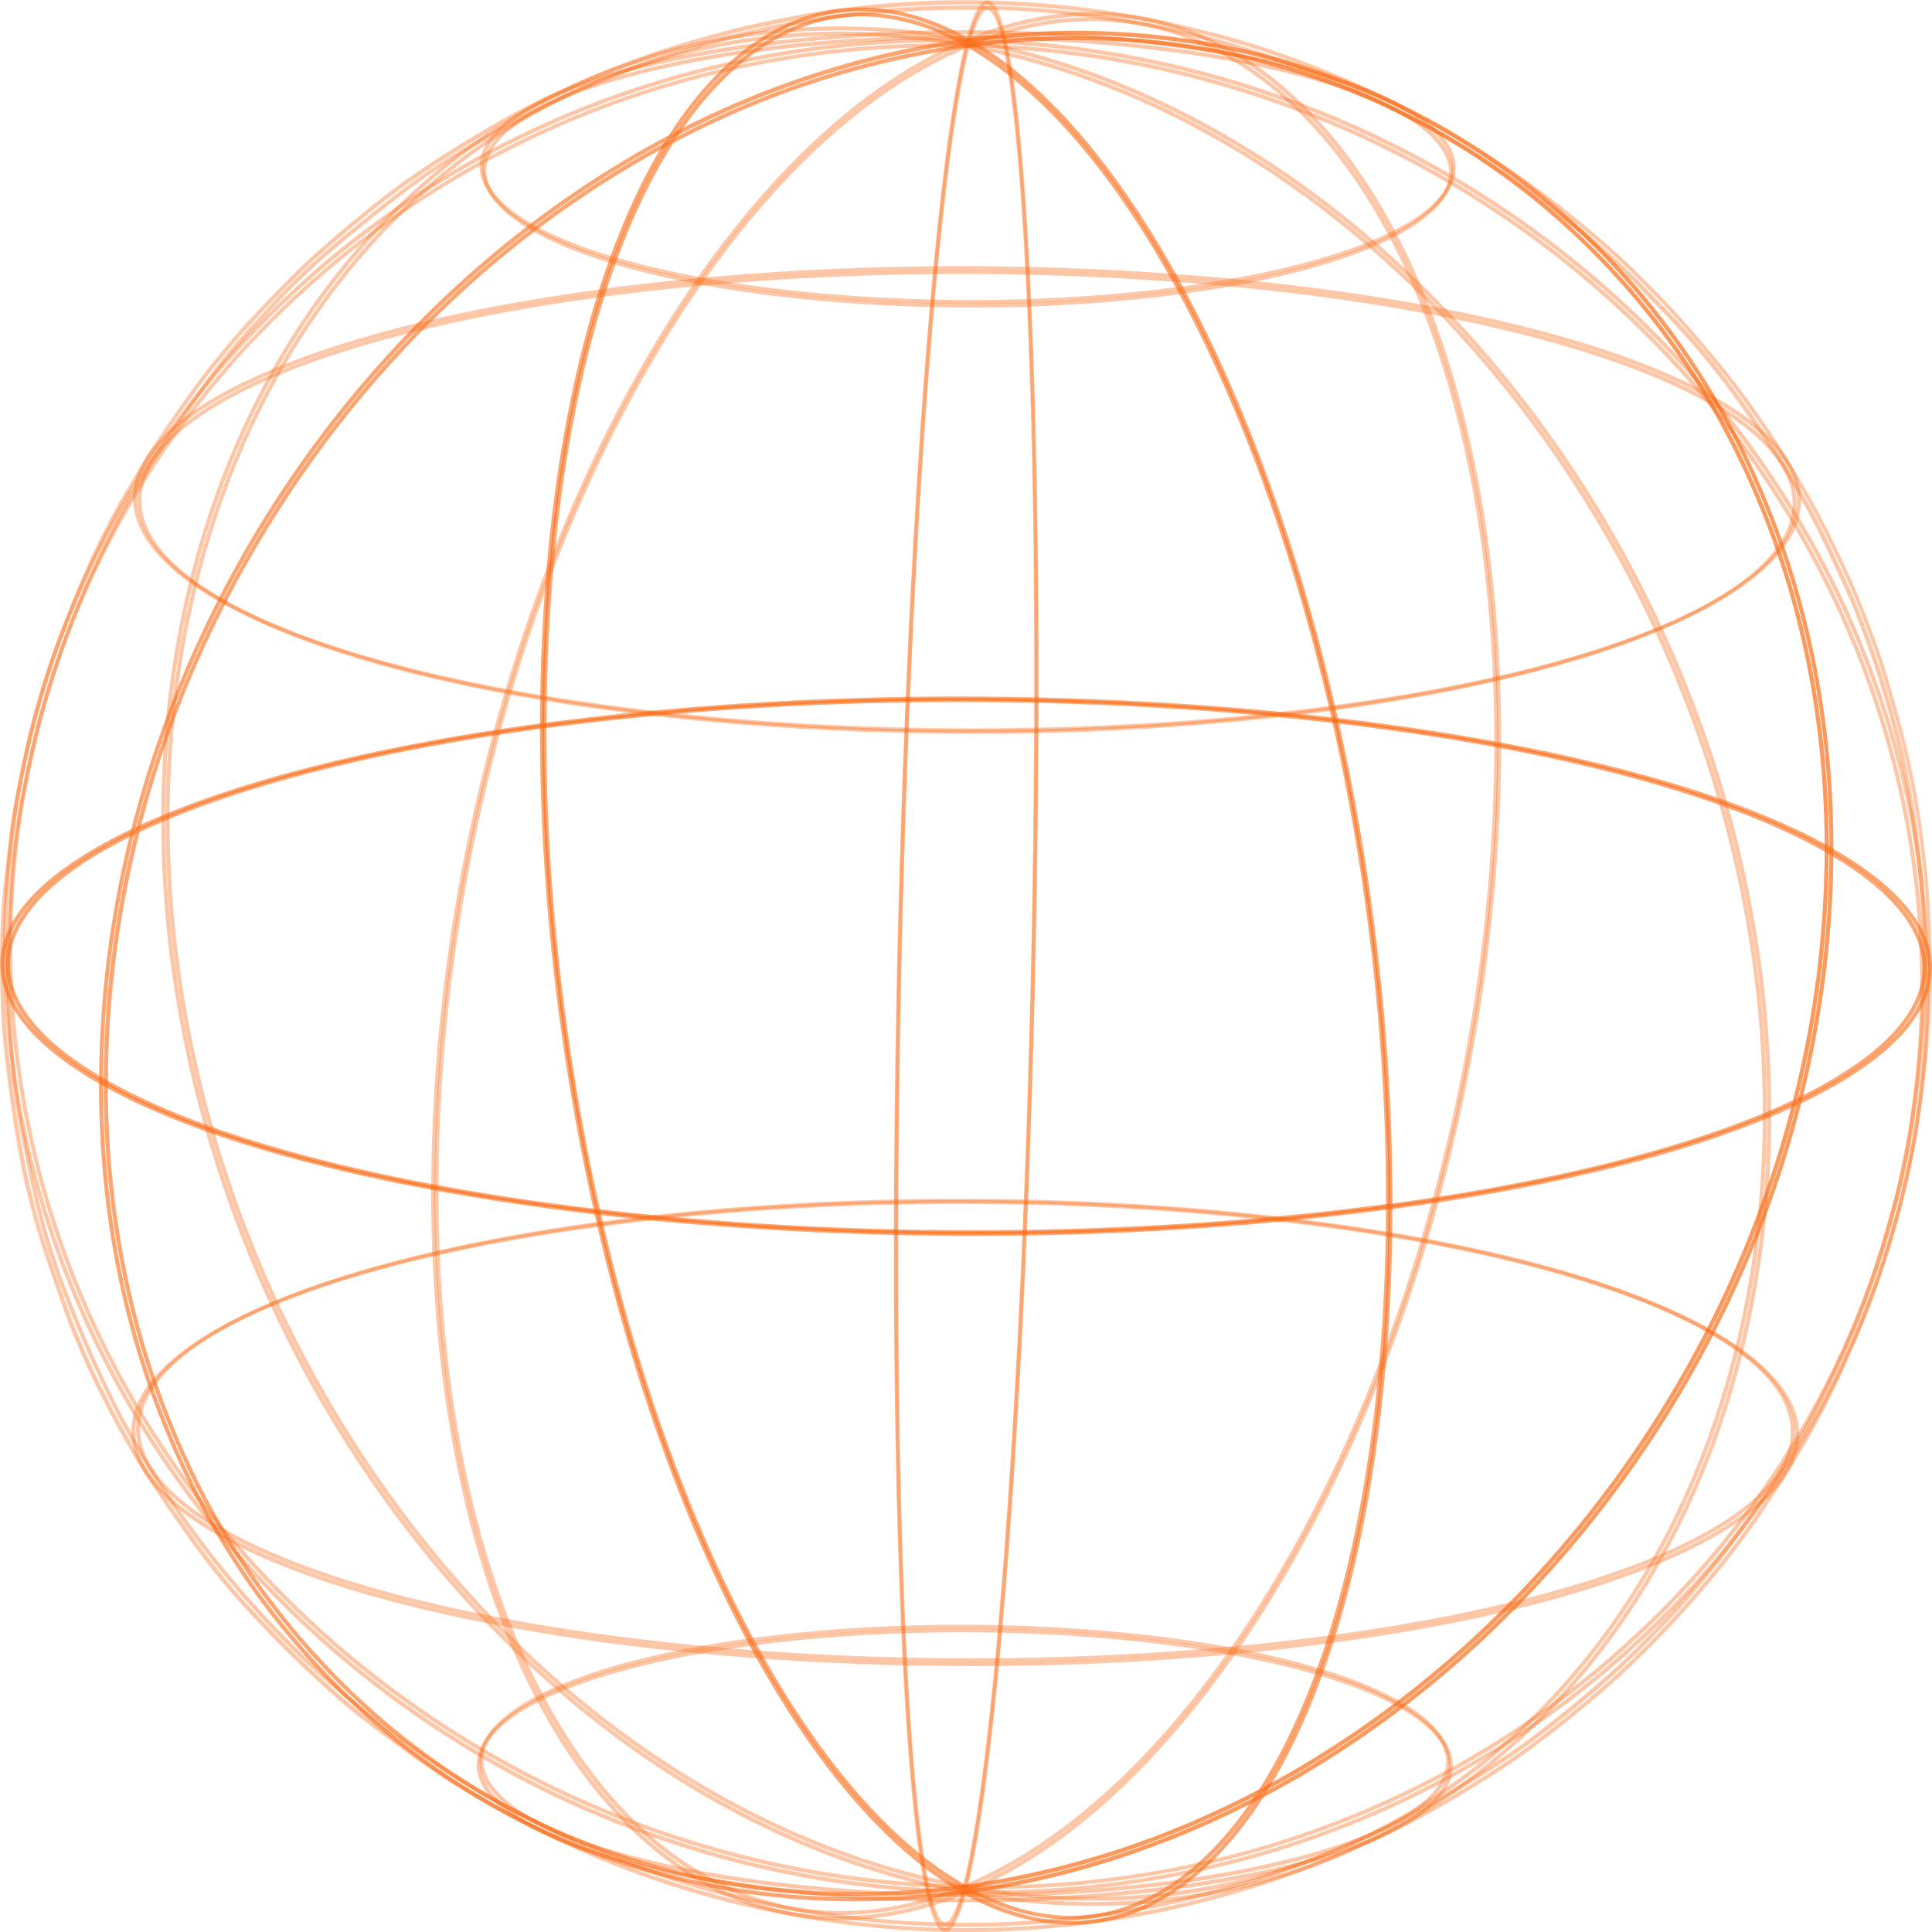 <svg width="298" height="298" viewBox="0 0 298 298" fill="none" xmlns="http://www.w3.org/2000/svg">
<path d="M282.063 131.697L281.607 131.444C245.739 111.063 157.129 102.511 83.999 112.351L83.648 112.4V112.049C83.746 59.099 97.245 18.401 118.872 5.847C128.23 0.409 138.771 0.702 149.36 6.662C183.386 2.137 215.675 11.578 240.448 33.296C253.618 44.895 264.033 59.285 270.936 75.42C278.379 92.54 282.129 111.291 282.096 131.216L282.063 131.697ZM147.868 107.663C202.6 107.663 255.472 116.134 281.452 130.653C281.452 111.014 277.686 92.5 270.349 75.624C263.473 59.573 253.108 45.256 240.008 33.712C215.382 12.132 183.182 2.732 149.336 7.306H149.238L149.148 7.249C138.551 1.249 128.491 0.947 119.174 6.352C97.792 18.793 84.423 59.131 84.26 111.699C105.351 108.962 126.6 107.614 147.868 107.663Z" fill="#F86917" fill-opacity="0.21"/>
<path d="M216.05 17.684C198.002 7.428 153.33 3.132 116.484 8.072L116.402 7.469C153.362 2.496 198.197 6.841 216.352 17.154L216.05 17.684Z" fill="#F86917" fill-opacity="0.21"/>
<path d="M263.591 62.254C232.663 44.71 156.15 37.291 93.031 45.778L92.949 45.174C156.175 36.671 232.867 44.098 263.893 61.724L263.591 62.254Z" fill="#F86917" fill-opacity="0.21"/>
<path d="M231.098 114.952H230.487C230.576 65.735 216.278 26.766 192.23 10.697C179.408 2.137 164.604 0.914 149.417 7.281L149.148 6.719C164.539 0.311 179.538 1.509 192.54 10.192C216.808 26.366 231.188 65.531 231.098 114.952Z" fill="#F86917" fill-opacity="0.21"/>
<path d="M160.137 108.087H159.525C159.648 38.791 156.004 1.99 152.327 1.518C151.968 1.469 150.958 1.909 149.596 7.078L149.001 6.923C150.126 2.659 151.21 0.743 152.409 0.906C157.879 1.624 160.234 55.251 160.137 108.087Z" fill="#F86917" fill-opacity="0.21"/>
<path d="M16.616 167.397L16.159 167.144C4.934 160.76 -0.275 153.635 1.095 146.543C2.391 139.89 9.369 133.556 20.952 128.004C32.577 82.325 63.554 42.623 103.416 21.565C107.924 14.529 113.109 9.189 118.905 5.847C128.287 0.393 138.86 0.702 149.482 6.735L150.297 7.184L149.392 7.306C133.477 9.506 118.074 14.493 103.889 22.037C91.596 41.318 84.39 73.398 84.325 112.049V112.318H84.064C57.481 115.889 35.968 121.531 21.547 128.354C18.348 140.935 16.705 153.861 16.656 166.842L16.616 167.397ZM20.765 128.729C9.638 134.126 2.945 140.241 1.698 146.665C0.394 153.382 5.342 160.182 16.012 166.353C16.093 153.667 17.688 141.037 20.765 128.729ZM102.772 22.6C63.644 43.617 33.221 82.716 21.662 127.669C36.099 120.903 57.432 115.327 83.615 111.78C83.754 73.741 90.781 42.044 102.772 22.6ZM132.934 2.528C128.084 2.559 123.331 3.894 119.174 6.393C113.736 9.556 108.821 14.545 104.5 21.067C118.205 13.885 133.024 9.069 148.333 6.825C143.63 4.123 138.324 2.645 132.901 2.528H132.934Z" fill="#F86917" fill-opacity="0.21"/>
<path d="M82.173 35.693C76.466 32.432 73.793 28.788 74.502 25.143C75.985 17.521 92.036 10.746 116.402 7.469L116.484 8.072C92.387 11.333 76.54 17.855 75.105 25.258C74.453 28.625 77.004 32.049 82.442 35.155L82.173 35.693Z" fill="#F86917" fill-opacity="0.21"/>
<path d="M34.444 93.079C24.727 87.559 20.227 81.396 21.401 75.249C23.911 62.295 51.318 50.791 92.933 45.174L93.014 45.778C51.685 51.338 24.474 62.645 21.98 75.363C20.846 81.225 25.24 87.168 34.713 92.54L34.444 93.079Z" fill="#F86917" fill-opacity="0.21"/>
<path d="M26.161 126.104H25.55C25.623 85.342 40.965 49.267 67.63 27.141C90.259 8.39 119.28 1.11 149.352 6.703L149.246 7.306C119.353 1.746 90.512 8.936 68.021 27.606C41.495 49.601 26.235 85.521 26.161 126.104Z" fill="#F86917" fill-opacity="0.21"/>
<path d="M1.893 145.801H1.282C1.347 108.853 16.102 74.132 42.856 48.044C71.062 20.505 108.886 5.846 149.335 6.719V7.33C108.951 6.393 71.331 21.067 43.248 48.46C16.648 74.433 1.959 108.992 1.893 145.801Z" fill="#F86917" fill-opacity="0.21"/>
<path d="M150.2 190.387C95.142 190.387 41.992 181.818 16.159 167.144L16.004 167.054V166.875C16.151 88.415 75.928 16.559 149.254 6.703H149.36L149.45 6.751C185.424 27.19 214.566 107.606 214.42 186.017V186.286H214.159C192.953 189.062 171.586 190.432 150.2 190.387ZM16.616 166.695C52.484 186.971 140.841 195.498 213.808 185.732C213.89 107.671 184.951 27.72 149.238 7.322C76.303 17.187 16.852 88.635 16.616 166.695Z" fill="#F86917" fill-opacity="0.21"/>
<path d="M149.865 47.432C122.068 47.432 95.248 43.103 82.205 35.693L82.507 35.155C100.555 45.411 145.219 49.723 182.073 44.767L182.155 45.37C171.449 46.772 160.662 47.461 149.865 47.432Z" fill="#F86917" fill-opacity="0.21"/>
<path d="M150.183 113.191C102.642 113.191 56.747 105.788 34.428 93.119L34.729 92.581C65.657 110.158 142.17 117.552 205.29 109.057L205.371 109.669C187.073 112.056 168.637 113.233 150.183 113.191Z" fill="#F86917" fill-opacity="0.21"/>
<path d="M67.63 183.098H67.018C67.124 104.679 103.995 25.551 149.148 6.719L149.384 7.281C104.443 26.032 67.728 104.9 67.63 183.098Z" fill="#F86917" fill-opacity="0.21"/>
<path d="M138.551 189.963H137.939C138.078 111.634 143.042 29.521 149.001 6.923L149.596 7.078C143.645 29.636 138.689 111.674 138.551 189.963Z" fill="#F86917" fill-opacity="0.21"/>
<path d="M213.808 186.351V186.001C213.955 107.786 184.951 27.589 149.148 7.265L148.333 6.817L149.229 6.703C183.255 2.129 215.626 11.594 240.391 33.255C253.561 44.854 263.976 59.245 270.879 75.379C278.297 92.434 282.055 111.144 282.039 130.996C293.158 137.355 298.343 144.447 296.949 151.507C294.047 166.492 262.312 179.821 214.134 186.302L213.808 186.351ZM150.232 7.208C185.79 28.323 214.477 107.932 214.42 185.666C262.132 179.21 293.492 166.1 296.37 151.426C297.69 144.61 292.587 137.713 281.607 131.477L281.452 131.387V131.208C281.452 111.373 277.751 92.687 270.349 75.656C263.473 59.606 253.108 45.289 240.008 33.745C215.602 12.32 183.744 2.92 150.232 7.208Z" fill="#F86917" fill-opacity="0.21"/>
<path d="M182.122 45.37L182.041 44.767C206.137 41.506 221.984 34.984 223.419 27.581C224.071 24.222 221.528 20.798 216.083 17.684L216.384 17.154C222.09 20.415 224.764 24.051 224.055 27.703C222.514 35.326 206.488 42.093 182.122 45.37Z" fill="#F86917" fill-opacity="0.21"/>
<path d="M205.395 109.628L205.314 109.016C246.66 103.456 273.871 92.124 276.333 79.431C277.466 73.569 273.072 67.634 263.599 62.254L263.901 61.724C273.618 67.243 278.118 73.406 276.944 79.553C274.409 92.508 246.97 104.027 205.395 109.628Z" fill="#F86917" fill-opacity="0.21"/>
<path d="M272.518 171.946H271.906C272.053 93.771 217.028 19.918 149.246 7.306L149.352 6.703C217.411 19.363 272.664 93.494 272.518 171.946Z" fill="#F86917" fill-opacity="0.21"/>
<path d="M296.786 152.274H296.174C296.321 74.132 230.43 9.099 149.295 7.306V6.694C230.772 8.496 296.932 73.798 296.786 152.274Z" fill="#F86917" fill-opacity="0.21"/>
<path d="M148.708 291.356L148.618 291.307C112.652 270.868 83.501 190.452 83.648 112.049V111.78H83.917C157.153 101.924 245.975 110.525 281.908 130.939L282.063 131.028V131.208C281.917 209.659 222.139 281.516 148.814 291.372L148.708 291.356ZM84.259 112.318C84.186 190.37 113.117 270.322 148.83 290.72C221.764 280.847 281.207 209.39 281.452 131.354C245.559 111.079 157.226 102.592 84.259 112.318Z" fill="#F86917" fill-opacity="0.21"/>
<path d="M263.322 205.501C232.394 187.933 155.881 180.538 92.762 189.025L92.68 188.422C155.914 179.919 232.598 187.346 263.632 204.971L263.322 205.501Z" fill="#F86917" fill-opacity="0.21"/>
<path d="M215.593 262.887C197.545 252.631 152.881 248.318 116.027 253.275L115.946 252.672C152.906 247.699 197.749 252.044 215.895 262.357L215.593 262.887Z" fill="#F86917" fill-opacity="0.21"/>
<path d="M148.887 291.323L148.651 290.76C193.632 272.01 230.34 193.142 230.487 114.952H231.098C230.951 193.371 194.073 272.491 148.887 291.323Z" fill="#F86917" fill-opacity="0.21"/>
<path d="M149.066 291.119L148.479 290.964C154.422 268.406 159.378 186.368 159.525 108.087H160.137C159.99 186.416 155.025 268.52 149.066 291.119Z" fill="#F86917" fill-opacity="0.21"/>
<path d="M132.127 292.472C104.305 292.472 78.325 282.909 57.652 264.754C44.483 253.155 34.067 238.764 27.164 222.63C19.746 205.583 15.996 186.873 16.004 167.022C4.885 160.663 -0.299 153.57 1.095 146.51C4.005 131.526 35.74 118.188 83.917 111.715L84.26 111.666V112.017C84.113 190.224 113.125 270.404 148.92 290.744L149.735 291.192L148.838 291.307C143.3 292.069 137.717 292.459 132.127 292.472ZM83.648 112.375C35.935 118.832 4.575 131.941 1.698 146.616C0.377 153.431 5.48 160.328 16.461 166.565L16.616 166.655V166.834C16.616 186.669 20.317 205.355 27.727 222.377C34.595 238.428 44.954 252.746 58.051 264.289C82.466 285.681 114.299 295.081 147.844 290.809C112.285 269.719 83.591 190.126 83.648 112.375Z" fill="#F86917" fill-opacity="0.21"/>
<path d="M34.207 236.293C24.498 230.782 19.991 224.611 21.164 218.472C23.675 205.518 51.09 194.015 92.697 188.397L92.778 189.001C51.432 194.561 24.221 205.901 21.768 218.586C20.626 224.448 25.028 230.391 34.493 235.764L34.207 236.293Z" fill="#F86917" fill-opacity="0.21"/>
<path d="M81.724 280.888C76.018 277.627 73.344 273.991 74.045 270.347C75.529 262.716 91.58 255.949 115.946 252.672L116.027 253.275C91.93 256.536 76.083 263.099 74.648 270.461C73.996 273.828 76.548 277.244 81.985 280.358L81.724 280.888Z" fill="#F86917" fill-opacity="0.21"/>
<path d="M148.716 291.339C80.673 278.687 25.403 204.548 25.55 126.104H26.162C26.015 204.27 81.04 278.124 148.83 290.736L148.716 291.339Z" fill="#F86917" fill-opacity="0.21"/>
<path d="M148.765 291.348C67.296 289.546 1.135 224.244 1.282 145.776H1.894C1.747 223.918 67.638 288.943 148.781 290.736L148.765 291.348Z" fill="#F86917" fill-opacity="0.21"/>
<path d="M165.183 296.068C159.375 295.955 153.697 294.331 148.708 291.356C143.212 292.097 137.673 292.47 132.127 292.472C104.305 292.472 78.325 282.91 57.652 264.754C44.483 253.156 34.067 238.765 27.164 222.63C19.722 205.51 15.972 186.759 16.004 166.842V166.321L16.453 166.573C52.321 186.955 140.939 195.507 214.069 185.666L214.411 185.618V185.968C214.314 238.919 200.822 279.608 179.196 292.163C174.958 294.694 170.119 296.042 165.183 296.068ZM148.83 290.72L148.92 290.777C159.517 296.777 169.576 297.079 178.894 291.674C200.284 279.249 213.653 238.91 213.808 186.351C140.947 196.085 52.785 187.599 16.616 167.397C16.616 187.036 20.382 205.542 27.727 222.418C34.595 238.469 44.954 252.787 58.051 264.33C82.678 285.91 114.886 295.31 148.732 290.736L148.83 290.72Z" fill="#F86917" fill-opacity="0.21"/>
<path d="M149.914 256.398C102.373 256.398 56.478 248.995 34.158 236.318L34.46 235.788C65.388 253.365 141.901 260.759 205.029 252.264L205.11 252.876C186.809 255.263 168.37 256.439 149.914 256.398Z" fill="#F86917" fill-opacity="0.21"/>
<path d="M149.409 292.636C121.611 292.636 94.792 288.307 81.749 280.888L82.05 280.358C100.099 290.614 144.762 294.926 181.609 289.97L181.69 290.573C170.987 291.974 160.203 292.664 149.409 292.636Z" fill="#F86917" fill-opacity="0.21"/>
<path d="M129.706 295.383C121.062 295.36 112.626 292.735 105.495 287.85C81.284 271.675 66.88 232.519 66.978 183.098H67.63C67.532 232.315 81.838 271.284 105.878 287.345C118.701 295.905 133.505 297.087 148.691 290.76L148.928 291.323C142.853 293.938 136.319 295.318 129.706 295.383Z" fill="#F86917" fill-opacity="0.21"/>
<path d="M145.798 297.144H145.667C140.189 296.426 137.841 242.799 137.939 189.971H138.551C138.42 259.267 142.072 296.06 145.741 296.541C146.099 296.541 147.11 296.141 148.48 290.972L149.066 291.127C147.982 295.22 146.947 297.144 145.798 297.144Z" fill="#F86917" fill-opacity="0.21"/>
<path d="M165.183 296.068C159.786 296.068 154.21 294.478 148.618 291.307L147.803 290.858L148.7 290.736C164.617 288.532 180.022 283.545 194.211 276.004C206.496 256.724 213.702 224.644 213.776 186.001V185.748H214.045C240.62 182.177 262.14 176.536 276.553 169.712C279.753 157.131 281.395 144.205 281.444 131.224V130.702L281.9 130.955C293.142 137.289 298.326 144.415 296.973 151.507C295.685 158.16 288.707 164.494 277.123 170.038C265.523 215.692 234.522 255.419 194.651 276.477C190.144 283.513 184.959 288.853 179.204 292.195C174.96 294.716 170.118 296.053 165.183 296.068ZM149.694 291.217C159.974 296.793 169.788 296.924 178.87 291.673C184.307 288.51 189.231 283.521 193.543 277.04C179.836 284.197 165.02 288.99 149.719 291.217H149.694ZM214.395 186.27C214.289 224.309 207.27 255.998 195.279 275.442C234.408 254.425 264.822 215.333 276.382 170.38C261.969 177.147 240.636 182.723 214.42 186.27H214.395ZM282.055 131.705C281.972 144.388 280.374 157.016 277.295 169.321C288.422 163.924 295.123 157.809 296.362 151.385C297.674 144.676 292.726 137.868 282.063 131.705H282.055Z" fill="#F86917" fill-opacity="0.21"/>
<path d="M205.126 252.876L205.045 252.264C246.383 246.704 273.594 235.372 276.055 222.679C277.189 216.817 272.795 210.882 263.322 205.502L263.632 204.972C273.341 210.491 277.849 216.654 276.675 222.801C274.14 235.756 246.733 247.275 205.126 252.876Z" fill="#F86917" fill-opacity="0.21"/>
<path d="M181.666 290.573L181.584 289.969C205.689 286.708 221.528 280.186 222.963 272.784C223.615 269.425 221.071 266.001 215.626 262.887L215.928 262.357C221.634 265.618 224.308 269.254 223.598 272.906C222.09 280.529 206.031 287.295 181.666 290.573Z" fill="#F86917" fill-opacity="0.21"/>
<path d="M168.37 293.182C161.776 293.172 155.197 292.555 148.716 291.339L148.83 290.736C178.723 296.304 207.564 289.105 230.055 270.436C256.581 248.424 271.833 212.553 271.906 171.946H272.518C272.444 212.708 257.111 248.783 230.438 270.901C213.023 285.416 191.039 293.307 168.37 293.182Z" fill="#F86917" fill-opacity="0.21"/>
<path d="M152.246 291.38C151.088 291.38 149.931 291.38 148.765 291.38V290.769C189.067 291.657 226.721 277.04 254.812 249.615C281.403 223.641 296.093 189.082 296.158 152.306H296.769C296.704 189.254 281.949 223.967 255.236 250.055C227.862 276.771 191.391 291.38 152.246 291.38Z" fill="#F86917" fill-opacity="0.21"/>
<path d="M149.197 297.185C145.855 297.185 143.001 297.054 141.51 296.989C139.374 296.891 134.466 296.516 131.157 296.092C127.847 295.668 127.896 295.668 123.25 294.91C122.377 294.771 121.35 294.568 120.347 294.364L119.035 294.103C113.043 292.858 107.133 291.249 101.337 289.285C97.963 288.086 94.001 286.562 91.221 285.412C88.882 284.434 85.825 283.032 83.632 281.923C80.24 280.203 75.969 277.847 73.034 276.118C70.1 274.39 66.79 272.246 64.581 270.648C58.275 266.254 52.315 261.383 46.753 256.08C44.112 253.552 41.128 250.487 39.139 248.261C36.767 245.612 33.433 241.65 31.028 238.478C26.23 232.16 21.942 225.47 18.205 218.472C14.755 211.654 11.696 204.645 9.043 197.479C7.603 193.472 6.381 189.39 5.382 185.251C4.787 182.911 4.225 180.049 3.679 177.294C3.434 176.046 3.198 174.848 2.969 173.747C2.162 169.487 1.631 165.179 1.38 160.85L1.339 160.198C0.952 155.472 0.819 150.728 0.94 145.988C0.997 145.034 1.046 143.991 1.095 142.915C1.233 139.963 1.396 136.613 1.673 133.947C2.068 129.606 2.699 125.289 3.565 121.017C3.76 120.202 3.956 119.256 4.168 118.31C4.795 115.424 5.513 112.163 6.23 109.612C7.339 105.682 8.945 100.717 10.241 97.252C11.537 93.788 13.281 89.614 14.675 86.654C15.711 84.453 18.384 78.917 20.797 74.906C24.506 68.727 29.911 61.129 33.408 56.498C35.283 54.052 37.941 51.134 40.288 48.59C41.104 47.775 41.813 46.96 42.489 46.144C44.938 43.513 47.529 41.017 50.25 38.669C53.821 35.562 58.736 31.706 62.119 29.081C65.283 26.688 68.584 24.483 72.007 22.478C76.377 19.91 82.425 16.673 87.047 14.431C89.778 13.102 93.952 11.374 98.215 9.809C101.517 8.586 105.854 7.192 108.992 6.336C114.113 4.889 119.308 3.719 124.554 2.83C127.334 2.325 132.877 1.583 136.977 1.265C139.887 1.045 142.17 0.906 143.768 0.865C148.219 0.751 148.659 0.743 153.403 0.865C154.031 0.865 159.729 1.004 166.943 1.884C171.182 2.398 174.712 3.034 174.859 3.066C176.187 3.311 178.062 3.662 179.473 3.955C180.508 4.175 181.78 4.469 182.953 4.77L184.372 5.096C185.896 5.447 188.008 6.018 190.641 6.784C192.092 7.216 194.097 7.852 196.754 8.732C200.203 9.866 204.181 11.39 206.887 12.613C208.893 13.518 211.11 14.57 213.303 15.654C216.275 17.007 219.188 18.494 222.041 20.113L222.221 20.219C226.667 22.754 230.979 25.516 235.141 28.494C238.027 30.679 242.38 33.981 245.453 36.573C246.603 37.543 250.573 40.935 253.377 43.91L253.907 44.465C256.491 47.18 259.711 50.555 262.059 53.27C264.089 55.634 266.852 59.148 268.939 62.009C271.026 64.871 273.83 69.134 275.925 72.501C278.142 76.137 280.205 79.839 281.427 82.431C282.911 85.57 285.161 90.306 286.62 93.894C287.721 96.608 289.172 100.676 290.5 104.777C292.64 111.502 294.275 118.378 295.391 125.346C296.571 133.266 297.2 141.258 297.275 149.265C297.275 153.179 297.014 158.47 296.671 162.424C296.435 165.155 295.938 168.571 295.497 171.587C295.367 172.508 295.237 173.397 295.122 174.212C294.424 178.466 293.507 182.681 292.375 186.84C291.56 190.036 290.207 194.39 288.96 197.936C287.712 201.482 285.886 206.088 284.183 209.871C283.221 212.023 281.917 214.543 280.661 216.988C280.107 218.064 279.569 219.1 279.096 220.046C277.015 223.896 274.727 227.629 272.24 231.231C270.952 233.179 269.273 235.429 267.651 237.606C266.958 238.535 266.298 239.424 265.703 240.247C262.907 243.866 259.913 247.328 256.736 250.617C254.241 253.283 251.217 256.259 249.04 258.199C245.861 261.028 241.288 264.803 237.391 267.827C234.717 269.906 231.057 272.319 229.117 273.575C226.835 275.042 223.77 276.836 221.3 278.263L220.55 278.695C215.618 281.51 210.494 283.975 205.216 286.073C200.708 287.834 197.284 289.081 194.757 289.904C191.586 290.932 187.233 292.163 183.907 292.97C180.451 293.785 176.391 294.657 173.563 295.122L173.179 295.179C171.769 295.415 170.016 295.693 168.663 295.864C166.218 296.174 163.071 296.5 161.123 296.679C160.96 296.679 156.908 297.079 151.08 297.168L149.197 297.185ZM148.781 1.501C147.395 1.501 146.164 1.501 143.751 1.591C142.162 1.632 139.887 1.77 136.993 1.99C132.918 2.308 127.391 3.042 124.627 3.547C119.407 4.44 114.237 5.604 109.139 7.037C106.008 7.852 101.696 9.279 98.403 10.493C94.164 12.059 90.006 13.754 87.3 15.091C82.686 17.333 76.662 20.554 72.301 23.113C68.9 25.09 65.62 27.268 62.478 29.636C59.095 32.261 54.196 36.109 50.633 39.206C47.931 41.539 45.359 44.018 42.93 46.633L40.721 49.079C38.381 51.606 35.74 54.476 33.881 56.938C30.392 61.561 25.004 69.167 21.303 75.29C18.906 79.284 16.241 84.803 15.213 86.988C13.828 89.907 12.1 94.04 10.795 97.513C9.491 100.986 7.901 105.91 6.801 109.824C6.092 112.359 5.374 115.62 4.747 118.49C4.543 119.435 4.339 120.357 4.143 121.196C3.285 125.448 2.656 129.742 2.26 134.061C1.991 136.686 1.828 140.02 1.69 142.964C1.641 144.048 1.592 145.091 1.535 146.045C1.415 150.761 1.546 155.48 1.926 160.182L1.967 160.834C2.222 165.135 2.753 169.416 3.556 173.65C3.785 174.742 4.021 175.949 4.266 177.196C4.804 179.951 5.366 182.797 5.961 185.12C6.952 189.235 8.166 193.293 9.597 197.276C11.953 203.439 15.45 212.072 18.727 218.195C22.444 225.172 26.719 231.838 31.509 238.128C33.857 241.266 37.215 245.212 39.579 247.854C41.552 250.063 44.527 253.12 47.152 255.639C52.699 260.917 58.637 265.768 64.915 270.151C67.116 271.732 70.418 273.877 73.328 275.589C76.238 277.301 80.542 279.665 83.925 281.377C86.11 282.486 89.142 283.88 91.474 284.85C94.229 285.991 98.191 287.508 101.558 288.706C107.324 290.667 113.204 292.276 119.165 293.524L120.486 293.785C121.481 293.981 122.508 294.184 123.364 294.323C127.969 295.081 127.969 295.081 131.246 295.505C134.523 295.929 139.398 296.32 141.534 296.394C143.311 296.467 146.979 296.63 151.104 296.573C156.908 296.483 160.935 296.108 161.098 296.092C163.039 295.905 166.177 295.587 168.623 295.277C169.959 295.106 171.712 294.82 173.114 294.592L173.497 294.535C176.31 294.07 180.353 293.231 183.801 292.391C187.103 291.576 191.448 290.361 194.602 289.334C197.113 288.518 200.529 287.271 205.029 285.518C210.276 283.428 215.372 280.977 220.281 278.181L221.022 277.749C223.468 276.322 226.549 274.537 228.824 273.078C230.373 272.067 234.294 269.507 237.049 267.371C240.937 264.354 245.494 260.58 248.665 257.767C250.834 255.835 253.842 252.876 256.32 250.226C259.472 246.955 262.439 243.509 265.205 239.905C265.8 239.09 266.469 238.193 267.162 237.272C268.792 235.095 270.422 232.845 271.727 230.913C274.174 227.331 276.43 223.622 278.485 219.801C278.957 218.855 279.495 217.812 280.05 216.736C281.305 214.29 282.601 211.795 283.555 209.659C285.259 205.844 287.126 201.181 288.324 197.773C289.522 194.365 290.9 189.849 291.715 186.718C292.842 182.583 293.757 178.392 294.454 174.163C294.568 173.348 294.699 172.451 294.829 171.538C295.269 168.53 295.758 165.114 295.995 162.399C296.337 158.461 296.573 153.195 296.598 149.29C296.52 141.299 295.885 133.322 294.699 125.419C293.603 118.485 291.99 111.642 289.873 104.948C288.544 100.872 287.101 96.796 286.001 94.106C284.55 90.535 282.308 85.806 280.824 82.692C279.61 80.132 277.563 76.439 275.346 72.819C273.3 69.46 270.504 65.262 268.401 62.368C266.298 59.474 263.567 56.017 261.545 53.669C259.222 50.962 256.01 47.596 253.434 44.889L252.904 44.334C250.116 41.408 246.171 38.041 245.03 37.071C241.964 34.494 237.62 31.193 234.742 29.016C230.593 26.054 226.297 23.303 221.87 20.774L221.707 20.684C219.262 19.396 216.172 17.79 213.017 16.241C193.592 7.379 171.802 4.289 149.433 7.273H149.368L149.286 6.67C166.786 4.203 184.617 5.704 201.458 11.064C199.828 10.444 198.124 9.841 196.567 9.319C193.91 8.439 191.912 7.803 190.469 7.379C187.845 6.613 185.75 6.05 184.233 5.7L182.815 5.374C181.649 5.105 180.369 4.803 179.342 4.558C177.94 4.257 176.081 3.906 174.753 3.67C174.598 3.67 171.093 3.001 166.87 2.488C159.688 1.615 154.014 1.485 153.387 1.477C151.202 1.501 149.963 1.501 148.781 1.501Z" fill="#F86917" fill-opacity="0.21"/>
<path d="M282.063 131.697L281.607 131.444C245.739 111.063 157.129 102.511 83.999 112.351L83.648 112.4V112.049C83.746 59.099 97.245 18.401 118.872 5.847C128.23 0.409 138.771 0.702 149.36 6.662C183.386 2.137 215.675 11.578 240.448 33.296C253.618 44.894 264.033 59.285 270.936 75.42C278.379 92.54 282.129 111.291 282.096 131.216L282.063 131.697ZM147.868 107.663C202.6 107.663 255.472 116.134 281.452 130.653C281.452 111.014 277.686 92.499 270.349 75.624C263.473 59.573 253.108 45.256 240.008 33.712C215.382 12.132 183.182 2.732 149.336 7.306H149.238L149.148 7.249C138.551 1.249 128.491 0.947 119.174 6.352C97.792 18.793 84.423 59.131 84.26 111.699C105.351 108.962 126.6 107.614 147.868 107.663Z" fill="#F86917" fill-opacity="0.21"/>
<path d="M216.05 17.684C198.002 7.428 153.33 3.132 116.484 8.072L116.402 7.469C153.362 2.496 198.197 6.841 216.352 17.154L216.05 17.684Z" fill="#F86917" fill-opacity="0.21"/>
<path d="M263.591 62.254C232.663 44.709 156.15 37.291 93.031 45.778L92.949 45.174C156.175 36.671 232.867 44.098 263.893 61.724L263.591 62.254Z" fill="#F86917" fill-opacity="0.21"/>
<path d="M231.098 114.952H230.487C230.576 65.735 216.278 26.766 192.23 10.697C179.408 2.137 164.604 0.914 149.417 7.281L149.148 6.719C164.539 0.311 179.538 1.509 192.54 10.192C216.808 26.366 231.188 65.531 231.098 114.952Z" fill="#F86917" fill-opacity="0.21"/>
<path d="M160.137 108.087H159.525C159.648 38.791 156.004 1.99 152.327 1.518C151.968 1.469 150.958 1.909 149.596 7.077L149.001 6.923C150.126 2.659 151.21 0.743 152.409 0.906C157.879 1.623 160.234 55.251 160.137 108.087Z" fill="#F86917" fill-opacity="0.21"/>
<path d="M16.616 167.397L16.159 167.144C4.934 160.76 -0.275 153.635 1.095 146.543C2.391 139.89 9.369 133.556 20.952 128.004C32.577 82.325 63.554 42.623 103.416 21.565C107.924 14.529 113.109 9.189 118.905 5.847C128.287 0.393 138.86 0.702 149.482 6.735L150.297 7.184L149.392 7.306C133.477 9.506 118.074 14.493 103.889 22.037C91.596 41.318 84.39 73.398 84.325 112.049V112.318H84.064C57.481 115.889 35.968 121.531 21.547 128.354C18.348 140.935 16.705 153.861 16.656 166.842L16.616 167.397ZM20.765 128.729C9.638 134.126 2.945 140.241 1.698 146.665C0.394 153.382 5.342 160.182 16.012 166.353C16.093 153.667 17.688 141.037 20.765 128.729ZM102.772 22.6C63.644 43.617 33.221 82.716 21.662 127.669C36.099 120.903 57.432 115.327 83.615 111.78C83.754 73.741 90.781 42.044 102.772 22.6ZM132.934 2.528C128.084 2.559 123.331 3.894 119.174 6.393C113.736 9.556 108.821 14.545 104.5 21.067C118.205 13.885 133.024 9.069 148.333 6.825C143.63 4.123 138.324 2.645 132.901 2.528H132.934Z" fill="#F86917" fill-opacity="0.21"/>
<path d="M82.173 35.693C76.466 32.432 73.793 28.788 74.502 25.143C75.985 17.521 92.036 10.746 116.402 7.469L116.484 8.072C92.387 11.333 76.54 17.855 75.105 25.258C74.453 28.625 77.004 32.049 82.442 35.155L82.173 35.693Z" fill="#F86917" fill-opacity="0.21"/>
<path d="M34.444 93.078C24.727 87.559 20.227 81.396 21.401 75.249C23.911 62.294 51.318 50.791 92.933 45.174L93.014 45.778C51.685 51.337 24.474 62.645 21.98 75.363C20.846 81.225 25.24 87.168 34.713 92.54L34.444 93.078Z" fill="#F86917" fill-opacity="0.21"/>
<path d="M26.161 126.104H25.55C25.623 85.342 40.965 49.267 67.63 27.141C90.259 8.39 119.28 1.11 149.352 6.703L149.246 7.306C119.353 1.746 90.512 8.936 68.021 27.606C41.495 49.601 26.235 85.521 26.161 126.104Z" fill="#F86917" fill-opacity="0.21"/>
<path d="M1.894 145.801H1.282C1.347 108.853 16.102 74.132 42.856 48.044C71.062 20.505 108.886 5.846 149.336 6.719V7.33C108.951 6.393 71.331 21.067 43.248 48.46C16.648 74.433 1.959 108.992 1.894 145.801Z" fill="#F86917" fill-opacity="0.21"/>
<path d="M150.2 190.387C95.142 190.387 41.992 181.818 16.159 167.144L16.004 167.054V166.875C16.151 88.415 75.928 16.559 149.254 6.703H149.36L149.45 6.751C185.424 27.19 214.566 107.606 214.42 186.017V186.286H214.159C192.953 189.062 171.586 190.432 150.2 190.387ZM16.616 166.695C52.484 186.971 140.841 195.498 213.808 185.732C213.89 107.671 184.951 27.72 149.238 7.322C76.303 17.187 16.852 88.635 16.616 166.695Z" fill="#F86917" fill-opacity="0.21"/>
<path d="M149.865 47.432C122.068 47.432 95.248 43.103 82.205 35.693L82.507 35.155C100.555 45.411 145.219 49.723 182.073 44.767L182.155 45.37C171.449 46.772 160.662 47.461 149.865 47.432Z" fill="#F86917" fill-opacity="0.21"/>
<path d="M150.183 113.191C102.642 113.191 56.747 105.788 34.428 93.119L34.729 92.581C65.657 110.158 142.17 117.552 205.29 109.057L205.371 109.669C187.073 112.056 168.637 113.233 150.183 113.191Z" fill="#F86917" fill-opacity="0.21"/>
<path d="M67.63 183.098H67.018C67.124 104.679 103.995 25.551 149.148 6.719L149.384 7.281C104.443 26.032 67.728 104.9 67.63 183.098Z" fill="#F86917" fill-opacity="0.21"/>
<path d="M138.551 189.963H137.939C138.078 111.633 143.042 29.521 149.001 6.923L149.596 7.077C143.645 29.636 138.689 111.674 138.551 189.963Z" fill="#F86917" fill-opacity="0.21"/>
<path d="M213.808 186.351V186.001C213.955 107.785 184.951 27.589 149.148 7.265L148.333 6.817L149.229 6.702C183.255 2.129 215.626 11.594 240.391 33.255C253.561 44.854 263.976 59.245 270.879 75.379C278.297 92.434 282.055 111.144 282.039 130.996C293.158 137.355 298.343 144.447 296.949 151.507C294.047 166.492 262.312 179.821 214.134 186.302L213.808 186.351ZM150.232 7.208C185.79 28.323 214.477 107.932 214.42 185.666C262.132 179.21 293.492 166.1 296.37 151.426C297.69 144.61 292.587 137.713 281.607 131.477L281.452 131.387V131.208C281.452 111.373 277.751 92.687 270.349 75.656C263.473 59.606 253.108 45.288 240.008 33.744C215.602 12.32 183.744 2.92 150.232 7.208Z" fill="#F86917" fill-opacity="0.21"/>
<path d="M182.122 45.37L182.041 44.767C206.137 41.506 221.984 34.984 223.419 27.581C224.071 24.222 221.528 20.798 216.083 17.684L216.384 17.154C222.09 20.415 224.764 24.051 224.055 27.703C222.514 35.326 206.488 42.093 182.122 45.37Z" fill="#F86917" fill-opacity="0.21"/>
<path d="M205.395 109.628L205.314 109.016C246.66 103.456 273.871 92.124 276.333 79.431C277.466 73.569 273.072 67.634 263.599 62.254L263.901 61.724C273.618 67.243 278.118 73.406 276.944 79.553C274.409 92.508 246.97 104.027 205.395 109.628Z" fill="#F86917" fill-opacity="0.21"/>
<path d="M272.518 171.946H271.906C272.053 93.771 217.028 19.918 149.246 7.306L149.352 6.703C217.411 19.363 272.664 93.494 272.518 171.946Z" fill="#F86917" fill-opacity="0.21"/>
<path d="M296.786 152.274H296.174C296.321 74.132 230.43 9.099 149.295 7.306V6.694C230.772 8.496 296.932 73.798 296.786 152.274Z" fill="#F86917" fill-opacity="0.21"/>
<path d="M148.708 291.355L148.618 291.307C112.652 270.868 83.501 190.452 83.648 112.049V111.78H83.917C157.153 101.924 245.975 110.525 281.908 130.939L282.063 131.028V131.208C281.917 209.659 222.139 281.515 148.814 291.372L148.708 291.355ZM84.259 112.318C84.186 190.37 113.117 270.322 148.83 290.72C221.764 280.847 281.207 209.39 281.452 131.354C245.559 111.079 157.226 102.592 84.259 112.318Z" fill="#F86917" fill-opacity="0.21"/>
<path d="M263.322 205.501C232.394 187.933 155.881 180.538 92.762 189.025L92.68 188.422C155.914 179.919 232.598 187.346 263.632 204.971L263.322 205.501Z" fill="#F86917" fill-opacity="0.21"/>
<path d="M215.593 262.887C197.545 252.631 152.881 248.318 116.027 253.275L115.946 252.672C152.906 247.699 197.749 252.044 215.895 262.357L215.593 262.887Z" fill="#F86917" fill-opacity="0.21"/>
<path d="M148.887 291.323L148.651 290.76C193.632 272.01 230.34 193.142 230.487 114.952H231.098C230.951 193.371 194.073 272.491 148.887 291.323Z" fill="#F86917" fill-opacity="0.21"/>
<path d="M149.066 291.119L148.479 290.964C154.422 268.406 159.378 186.367 159.525 108.087H160.137C159.99 186.416 155.025 268.52 149.066 291.119Z" fill="#F86917" fill-opacity="0.21"/>
<path d="M132.127 292.472C104.305 292.472 78.325 282.909 57.652 264.754C44.483 253.155 34.067 238.764 27.164 222.63C19.746 205.583 15.996 186.873 16.004 167.022C4.885 160.663 -0.299 153.57 1.095 146.51C4.005 131.526 35.74 118.188 83.917 111.715L84.26 111.666V112.017C84.113 190.224 113.125 270.404 148.92 290.744L149.735 291.192L148.838 291.307C143.3 292.069 137.717 292.459 132.127 292.472ZM83.648 112.375C35.935 118.832 4.575 131.941 1.698 146.616C0.377 153.431 5.48 160.328 16.461 166.565L16.616 166.655V166.834C16.616 186.669 20.317 205.355 27.727 222.377C34.595 238.428 44.954 252.746 58.051 264.289C82.466 285.681 114.299 295.081 147.844 290.809C112.285 269.719 83.591 190.126 83.648 112.375Z" fill="#F86917" fill-opacity="0.21"/>
<path d="M34.207 236.293C24.498 230.782 19.991 224.611 21.164 218.472C23.675 205.518 51.09 194.015 92.697 188.397L92.778 189.001C51.432 194.561 24.221 205.901 21.768 218.586C20.626 224.448 25.028 230.391 34.493 235.764L34.207 236.293Z" fill="#F86917" fill-opacity="0.21"/>
<path d="M81.724 280.888C76.018 277.627 73.344 273.991 74.045 270.347C75.529 262.716 91.58 255.949 115.946 252.672L116.027 253.275C91.93 256.536 76.083 263.099 74.648 270.461C73.996 273.828 76.548 277.244 81.985 280.358L81.724 280.888Z" fill="#F86917" fill-opacity="0.21"/>
<path d="M148.716 291.339C80.673 278.686 25.403 204.548 25.55 126.104H26.162C26.015 204.27 81.04 278.124 148.83 290.736L148.716 291.339Z" fill="#F86917" fill-opacity="0.21"/>
<path d="M148.765 291.347C67.296 289.546 1.135 224.244 1.282 145.776H1.894C1.747 223.918 67.638 288.942 148.781 290.736L148.765 291.347Z" fill="#F86917" fill-opacity="0.21"/>
<path d="M165.183 296.068C159.375 295.955 153.697 294.331 148.708 291.356C143.212 292.097 137.673 292.47 132.127 292.472C104.305 292.472 78.325 282.91 57.652 264.754C44.483 253.156 34.067 238.765 27.164 222.63C19.722 205.51 15.972 186.759 16.004 166.842V166.321L16.453 166.573C52.321 186.955 140.939 195.507 214.069 185.666L214.411 185.618V185.968C214.314 238.919 200.822 279.608 179.196 292.163C174.958 294.694 170.119 296.042 165.183 296.068ZM148.83 290.72L148.92 290.777C159.517 296.777 169.576 297.079 178.894 291.674C200.284 279.249 213.653 238.91 213.808 186.351C140.947 196.085 52.785 187.599 16.616 167.397C16.616 187.036 20.382 205.542 27.727 222.418C34.595 238.469 44.954 252.787 58.051 264.33C82.678 285.91 114.886 295.31 148.732 290.736L148.83 290.72Z" fill="#F86917" fill-opacity="0.21"/>
<path d="M149.914 256.397C102.373 256.397 56.478 248.995 34.158 236.318L34.46 235.788C65.388 253.365 141.901 260.759 205.029 252.264L205.11 252.875C186.809 255.263 168.37 256.439 149.914 256.397Z" fill="#F86917" fill-opacity="0.21"/>
<path d="M149.409 292.636C121.611 292.636 94.792 288.307 81.749 280.888L82.05 280.358C100.099 290.614 144.762 294.926 181.609 289.97L181.69 290.573C170.987 291.974 160.203 292.664 149.409 292.636Z" fill="#F86917" fill-opacity="0.21"/>
<path d="M129.706 295.383C121.062 295.36 112.626 292.735 105.495 287.85C81.284 271.675 66.88 232.519 66.978 183.098H67.63C67.532 232.315 81.838 271.284 105.878 287.345C118.701 295.905 133.505 297.087 148.691 290.76L148.928 291.323C142.853 293.938 136.319 295.318 129.706 295.383Z" fill="#F86917" fill-opacity="0.21"/>
<path d="M145.798 297.144H145.667C140.189 296.426 137.841 242.799 137.939 189.971H138.551C138.42 259.267 142.072 296.06 145.741 296.541C146.099 296.541 147.11 296.141 148.48 290.972L149.066 291.127C147.982 295.22 146.947 297.144 145.798 297.144Z" fill="#F86917" fill-opacity="0.21"/>
<path d="M165.183 296.068C159.786 296.068 154.21 294.478 148.618 291.307L147.803 290.858L148.7 290.736C164.617 288.532 180.022 283.545 194.211 276.004C206.496 256.724 213.702 224.644 213.776 186.001V185.748H214.045C240.62 182.177 262.14 176.536 276.553 169.712C279.753 157.131 281.395 144.205 281.444 131.224V130.702L281.9 130.955C293.142 137.289 298.326 144.415 296.973 151.507C295.685 158.16 288.707 164.494 277.123 170.038C265.523 215.692 234.522 255.419 194.651 276.477C190.144 283.513 184.959 288.853 179.204 292.195C174.96 294.716 170.118 296.053 165.183 296.068ZM149.694 291.217C159.974 296.793 169.788 296.924 178.87 291.673C184.307 288.51 189.231 283.521 193.543 277.04C179.836 284.197 165.02 288.99 149.719 291.217H149.694ZM214.395 186.27C214.289 224.309 207.27 255.998 195.279 275.442C234.408 254.425 264.822 215.333 276.382 170.38C261.969 177.147 240.636 182.723 214.42 186.27H214.395ZM282.055 131.705C281.972 144.388 280.374 157.016 277.295 169.321C288.422 163.924 295.123 157.809 296.362 151.385C297.674 144.676 292.726 137.868 282.063 131.705H282.055Z" fill="#F86917" fill-opacity="0.21"/>
<path d="M205.126 252.876L205.045 252.264C246.383 246.704 273.594 235.372 276.055 222.679C277.189 216.817 272.795 210.882 263.322 205.502L263.632 204.972C273.341 210.491 277.849 216.654 276.675 222.801C274.14 235.756 246.733 247.275 205.126 252.876Z" fill="#F86917" fill-opacity="0.21"/>
<path d="M181.666 290.573L181.584 289.969C205.689 286.708 221.528 280.186 222.963 272.784C223.615 269.425 221.071 266.001 215.626 262.887L215.928 262.357C221.634 265.618 224.308 269.254 223.598 272.906C222.09 280.529 206.031 287.295 181.666 290.573Z" fill="#F86917" fill-opacity="0.21"/>
<path d="M168.37 293.182C161.776 293.172 155.197 292.555 148.716 291.339L148.83 290.736C178.723 296.304 207.564 289.105 230.055 270.436C256.581 248.424 271.833 212.553 271.906 171.946H272.518C272.444 212.708 257.111 248.783 230.438 270.901C213.023 285.416 191.039 293.307 168.37 293.182Z" fill="#F86917" fill-opacity="0.21"/>
<path d="M152.246 291.38C151.088 291.38 149.931 291.38 148.765 291.38V290.768C189.067 291.657 226.721 277.04 254.812 249.614C281.403 223.641 296.093 189.082 296.158 152.306H296.769C296.704 189.253 281.949 223.967 255.236 250.055C227.862 276.771 191.391 291.38 152.246 291.38Z" fill="#F86917" fill-opacity="0.21"/>
<path d="M149.002 297.185H147.893C145.871 297.144 143.295 297.07 141.494 296.997C137.605 296.834 133.285 296.345 131.214 296.108C128.133 295.758 123.682 295 123.389 294.943C119.794 294.274 117.226 293.793 114.136 293.01C112.31 292.554 110.232 292.024 108.675 291.576C106.629 290.989 104.305 290.304 102.577 289.701L101.648 289.366C99.585 288.649 97.026 287.736 95.126 286.986C91.784 285.673 89.314 284.621 87.561 283.774C84.888 282.469 79.834 279.975 76.092 277.896C72.831 276.07 69.57 274.113 67.549 272.654C66.807 272.124 65.975 271.553 65.103 270.966C63.057 269.547 60.938 268.088 59.258 266.767C57.75 265.585 52.517 261.444 48.58 257.8C46.509 255.884 43.24 252.729 40.852 250.128C38.724 247.813 34.754 243.402 32.048 239.823C27.088 233.46 22.658 226.7 18.801 219.613C15.275 212.843 12.155 205.868 9.459 198.727C7.978 194.669 6.716 190.535 5.676 186.343C5.057 184.028 4.478 181.191 3.916 178.451C3.663 177.196 3.41 176.006 3.174 174.881C2.331 170.606 1.762 166.282 1.47 161.934C1.144 157.508 0.924 152.347 0.916 148.784C0.916 146.143 1.095 142.825 1.258 139.898C1.323 138.773 1.38 137.697 1.429 136.711C1.715 131.835 2.358 126.988 3.353 122.207L3.867 119.827C4.494 116.827 5.212 113.427 5.937 110.769C6.964 106.97 8.505 102.079 9.769 98.597C10.983 95.247 12.72 90.975 14.105 87.999C15.075 85.888 17.578 80.548 19.877 76.626C23.382 70.626 28.583 63.085 32.276 58.031C34.864 54.663 37.62 51.428 40.534 48.337C43.607 44.988 46.853 41.801 50.259 38.791C52.395 36.956 59.862 30.638 66.212 26.334C69.309 24.23 73.997 21.255 77.861 19.208L78.529 18.85C80.665 17.716 83.331 16.306 85.418 15.32C87.504 14.333 91.556 12.466 94.637 11.292L95.787 10.844C97.172 10.314 98.738 9.703 100.009 9.287C102.756 8.382 107.346 6.841 110.77 5.969C116.887 4.334 123.099 3.081 129.372 2.219L129.413 2.52L129.372 2.219C133.138 1.713 137.263 1.314 140.41 1.151C143.189 1.004 144.225 0.947 147.013 0.906C149.801 0.865 152.637 0.906 153.412 0.963C155.368 1.028 157.219 1.094 159.933 1.297C162.648 1.501 164.066 1.648 166.903 1.974C169.349 2.267 169.683 2.316 174.672 3.132C175.634 3.287 176.783 3.515 177.802 3.719L178.927 3.939C181.585 4.452 186.598 5.683 189.435 6.515C193.299 7.64 198.239 9.279 201.744 10.591C204.679 11.692 208.143 13.143 210.572 14.292C213.833 15.841 218.455 18.198 222.05 20.17C223.452 20.986 224.838 21.801 226.191 22.616C227.732 23.537 229.232 24.459 230.495 25.323C234.767 28.266 239.74 31.934 243.163 34.674C248.266 38.75 254.511 45.109 258.766 49.528C262.031 52.957 265.049 56.613 267.798 60.468L269.2 62.482C271.222 65.36 273.504 68.629 275.184 71.303C277.213 74.501 279.079 77.798 280.776 81.184L281.477 82.635C283.001 85.798 284.893 89.744 286.172 92.826C287.452 95.907 289.042 100.244 290.142 103.668C291.243 107.092 292.645 112.18 293.542 116.044C294.479 120.12 295.359 125.501 295.702 127.645C296.748 134.804 297.26 142.031 297.234 149.265C297.043 157.262 296.384 165.241 295.262 173.16C294.668 177.411 293.785 181.617 292.62 185.748C292.311 186.791 291.976 187.965 291.634 189.172C290.868 191.846 290.077 194.618 289.295 196.876C287.974 200.881 286.436 204.811 284.689 208.648C284.249 209.561 283.776 210.572 283.278 211.616C282.137 214.062 280.833 216.768 279.7 218.88C277.825 222.336 275.241 226.698 273.268 229.722C271.295 232.747 268.752 236.334 266.82 238.837C265.736 240.231 261.929 245.082 258.668 248.62C255.546 251.979 252.962 254.579 251.103 256.357C247.973 259.292 244.125 262.642 241.321 264.892C239.128 266.645 235.835 269.148 233.169 270.933C229.672 273.298 224.928 276.208 221.659 278.14C216.356 281.111 210.885 283.77 205.274 286.105C203.317 286.872 198.328 288.804 194.375 290.076C191.285 291.07 186.932 292.285 183.541 293.108C180.15 293.932 176.09 294.739 173.229 295.22C167.726 296.108 165.688 296.296 161.229 296.712C160.227 296.801 156.542 297.111 151.146 297.201L149.002 297.185ZM148.798 1.501H146.98C144.2 1.542 143.173 1.599 140.41 1.746C137.263 1.909 133.163 2.308 129.413 2.806C123.167 3.666 116.982 4.916 110.892 6.548C107.501 7.436 102.903 8.944 100.156 9.809C98.901 10.224 97.344 10.828 95.966 11.357L94.817 11.806C91.751 12.972 87.749 14.822 85.638 15.817C83.526 16.812 80.91 18.206 78.774 19.331L78.105 19.689C74.125 21.855 70.256 24.219 66.513 26.774C60.188 31.07 52.745 37.372 50.617 39.19C47.229 42.182 44.001 45.353 40.949 48.688C38.047 51.762 35.301 54.981 32.724 58.332C29.04 63.371 23.863 70.887 20.366 76.871C18.084 80.768 15.581 86.083 14.619 88.195C13.241 91.179 11.513 95.434 10.299 98.793C9.084 102.152 7.511 107.133 6.483 110.916C5.766 113.557 5.049 116.949 4.421 119.933C4.242 120.748 4.079 121.563 3.916 122.321C2.919 127.069 2.279 131.884 2 136.727C1.951 137.713 1.894 138.789 1.829 139.914C1.666 142.833 1.486 146.143 1.486 148.76C1.486 152.314 1.715 157.459 2.041 161.869C2.331 166.189 2.894 170.486 3.728 174.734C3.973 175.834 4.217 177.049 4.478 178.313C5.032 181.044 5.611 183.865 6.223 186.172C7.261 190.341 8.527 194.451 10.013 198.482C12.699 205.599 15.807 212.549 19.323 219.295C23.166 226.356 27.58 233.091 32.52 239.432C35.211 242.987 39.164 247.389 41.284 249.688C43.656 252.272 46.916 255.395 48.979 257.327C52.892 260.955 58.117 265.088 59.576 266.295C61.247 267.607 63.35 269.058 65.397 270.469L67.842 272.164C70.579 274.039 73.409 275.775 76.32 277.366C80.054 279.436 85.091 281.931 87.733 283.227C89.469 284.043 91.931 285.119 95.249 286.431C97.172 287.181 99.724 288.062 101.77 288.804L102.708 289.13C104.419 289.733 106.735 290.41 108.772 290.997C110.321 291.437 112.392 291.967 114.21 292.423C117.283 293.198 119.843 293.679 123.389 294.347C123.723 294.413 128.141 295.163 131.206 295.505C133.277 295.742 137.581 296.231 141.445 296.394C143.247 296.467 145.814 296.54 147.836 296.581C148.871 296.581 150.282 296.581 151.015 296.581C156.395 296.492 160.064 296.19 161.058 296.092C165.509 295.684 167.531 295.489 173.017 294.608C175.87 294.144 179.897 293.32 183.28 292.505C186.663 291.69 191 290.475 194.073 289.489C198.01 288.217 202.983 286.293 204.939 285.526C210.523 283.207 215.967 280.564 221.243 277.61C224.504 275.678 229.232 272.776 232.721 270.42C235.354 268.643 238.631 266.148 240.824 264.403C243.628 262.169 247.459 258.827 250.606 255.9C252.489 254.139 255.024 251.547 258.138 248.196C261.399 244.699 265.181 239.872 266.29 238.478C268.214 236.033 270.79 232.339 272.706 229.405C274.621 226.47 277.246 222.067 279.113 218.602C280.246 216.507 281.558 213.776 282.675 211.371L284.094 208.404C285.829 204.583 287.358 200.673 288.675 196.689C289.449 194.447 290.232 191.683 290.998 189.017C291.341 187.81 291.675 186.636 291.985 185.585C293.139 181.491 294.016 177.324 294.609 173.111C295.725 165.216 296.381 157.262 296.574 149.29C296.602 142.088 296.092 134.894 295.05 127.767C294.707 125.639 293.827 120.242 292.898 116.215C292.001 112.359 290.64 107.41 289.515 103.889C288.39 100.367 286.833 96.135 285.561 93.086C284.289 90.037 282.398 86.092 280.874 82.928L280.181 81.477C278.49 78.125 276.631 74.86 274.613 71.694C272.942 69.028 270.668 65.767 268.654 62.898L267.244 60.884C264.517 57.053 261.52 53.421 258.277 50.017C254.03 45.606 247.802 39.28 242.731 35.212L241.476 34.225C266.535 56.58 281.208 89.899 282.023 127.523C282.023 128.648 282.064 129.765 282.064 130.898V131.175C281.917 209.627 222.14 281.483 148.814 291.339L148.733 290.736C221.765 280.953 281.306 209.333 281.452 131.175V130.898C281.452 84.918 260.763 45.036 225.833 23.146L224.373 22.282C223.428 21.719 222.523 21.181 221.708 20.651C218.129 18.695 213.556 16.339 210.295 14.798C207.85 13.656 204.426 12.205 201.516 11.113C198.027 9.792 193.095 8.154 189.288 7.037C186.459 6.221 181.479 4.999 178.837 4.485L177.68 4.281C176.669 4.086 175.528 3.857 174.615 3.71C169.601 2.895 169.3 2.838 166.83 2.553C164.001 2.219 162.68 2.08 159.884 1.876C157.088 1.672 155.344 1.607 153.363 1.534C152.752 1.501 150.86 1.501 148.798 1.501Z" fill="#F86917" fill-opacity="0.21"/>
<path d="M148.708 292.138L148.618 292.089C112.465 271.537 83.118 190.68 83.289 111.846V111.56H83.558C157.202 101.655 246.505 110.297 282.642 130.825L282.797 130.914V131.094C282.65 209.961 222.514 282.208 148.814 292.122L148.708 292.138ZM83.933 112.115C83.86 190.599 112.954 270.991 148.863 291.47C222.229 281.548 281.982 209.708 282.21 131.224C246.097 110.867 157.3 102.291 83.933 112.115Z" fill="#F86917" fill-opacity="0.21"/>
<path d="M215.993 263.515C197.847 253.202 152.93 248.84 115.88 253.846L115.799 253.243C152.963 248.245 198.051 252.615 216.294 262.977L215.993 263.515Z" fill="#F86917" fill-opacity="0.21"/>
<path d="M263.958 205.811C232.859 188.145 155.922 180.71 92.452 189.245L92.37 188.642C155.955 180.09 233.063 187.558 264.26 205.281L263.958 205.811Z" fill="#F86917" fill-opacity="0.21"/>
<path d="M148.887 292.106L148.651 291.543C193.877 272.686 230.788 193.387 230.935 114.764H231.546C231.4 193.615 194.317 273.167 148.887 292.106Z" fill="#F86917" fill-opacity="0.21"/>
<path d="M149.066 291.902L148.471 291.747C154.455 269.067 159.435 186.58 159.582 107.859H160.193C160.047 186.62 155.058 269.181 149.066 291.902Z" fill="#F86917" fill-opacity="0.21"/>
<path d="M132.029 293.263C104.052 293.263 77.933 283.643 57.138 265.422C43.892 253.751 33.42 239.267 26.487 223.029C19.029 205.909 15.254 187.069 15.271 167.111C4.086 160.712 -1.098 153.586 0.271 146.494C3.23 131.46 35.112 118.082 83.558 111.56L83.901 111.511V111.862C83.754 190.501 112.921 271.121 148.92 291.576L149.735 292.024L148.838 292.138C143.266 292.887 137.651 293.263 132.029 293.263ZM83.281 112.196C35.3 118.718 3.736 131.884 0.874 146.649C-0.454 153.497 4.681 160.434 15.727 166.704L15.882 166.793V166.997C15.841 186.938 19.599 205.73 27.042 222.85C33.95 238.99 44.371 253.387 57.546 264.99C82.091 286.497 114.128 295.97 147.835 291.657C112.082 270.404 83.232 190.354 83.289 112.196H83.281Z" fill="#F86917" fill-opacity="0.21"/>
<path d="M81.349 281.613C75.594 278.352 72.928 274.676 73.638 271.015C75.121 263.352 91.262 256.544 115.766 253.251L115.848 253.854C91.612 257.115 75.675 263.735 74.273 271.137C73.613 274.521 76.181 277.961 81.683 281.092L81.349 281.613Z" fill="#F86917" fill-opacity="0.21"/>
<path d="M33.547 236.799C23.765 231.255 19.249 225.059 20.447 218.863C22.974 205.819 50.527 194.251 92.371 188.626L92.452 189.229C50.878 194.822 23.52 206.219 21.042 218.978C19.901 224.872 24.303 230.848 33.849 236.253L33.547 236.799Z" fill="#F86917" fill-opacity="0.21"/>
<path d="M148.716 292.122C80.24 279.388 24.727 204.89 24.873 125.982H25.485C25.338 204.58 80.664 278.841 148.822 291.519L148.716 292.122Z" fill="#F86917" fill-opacity="0.21"/>
<path d="M148.765 292.13C66.814 290.32 0.32 224.66 0.467 145.752H1.078C0.931 224.317 67.189 289.709 148.773 291.51L148.765 292.13Z" fill="#F86917" fill-opacity="0.21"/>
<path d="M165.272 296.883C159.432 296.767 153.723 295.132 148.708 292.138C114.535 296.712 82.026 287.247 57.146 265.422C43.9 253.751 33.428 239.267 26.495 223.029C19.012 205.836 15.238 186.954 15.279 166.932V166.41L15.735 166.663C51.766 187.142 140.906 195.751 214.428 185.862L214.778 185.813V186.164C214.68 239.4 201.108 280.317 179.367 292.962C175.104 295.508 170.237 296.862 165.272 296.883ZM148.83 291.502L148.92 291.559C159.517 297.592 169.69 297.902 179.081 292.456C200.594 279.966 214.036 239.4 214.191 186.555C140.923 196.338 52.28 187.802 15.915 167.494C15.915 187.24 19.697 205.852 27.074 222.826C33.983 238.966 44.404 253.362 57.578 264.966C82.344 286.668 114.723 296.1 148.757 291.519L148.83 291.502Z" fill="#F86917" fill-opacity="0.21"/>
<path d="M149.409 293.418C121.464 293.418 94.474 289.073 81.349 281.613L81.651 281.083C99.797 291.396 144.713 295.758 181.763 290.744L181.845 291.356C171.09 292.756 160.255 293.445 149.409 293.418Z" fill="#F86917" fill-opacity="0.21"/>
<path d="M149.914 256.985C102.12 256.985 55.972 249.541 33.547 236.799L33.849 236.269C64.948 253.944 141.876 261.371 205.355 252.835L205.428 253.438C187.022 255.843 168.477 257.028 149.914 256.985Z" fill="#F86917" fill-opacity="0.21"/>
<path d="M129.584 296.19C120.894 296.166 112.412 293.527 105.242 288.616C80.893 272.352 66.415 232.975 66.505 183.286H67.116C67.026 232.772 81.406 271.953 105.585 288.103C118.473 296.72 133.366 297.886 148.634 291.543L148.871 292.106C142.776 294.732 136.22 296.12 129.584 296.19Z" fill="#F86917" fill-opacity="0.21"/>
<path d="M145.781 297.959H145.643C140.14 297.242 137.776 243.337 137.874 190.191H138.485C138.355 259.895 142.031 296.859 145.724 297.34C146.115 297.413 147.11 296.932 148.471 291.747L149.066 291.902C147.982 296.019 146.931 297.959 145.781 297.959Z" fill="#F86917" fill-opacity="0.21"/>
<path d="M165.272 296.883C159.843 296.883 154.235 295.253 148.618 292.089L147.803 291.641L148.708 291.519C164.711 289.308 180.2 284.293 194.464 276.706C206.822 257.319 214.069 225.068 214.142 186.213V185.944H214.403C241.133 182.348 262.792 176.682 277.27 169.818C280.478 157.167 282.121 144.17 282.161 131.118V130.596L282.618 130.849C293.908 137.265 299.141 144.431 297.764 151.556C296.467 158.25 289.449 164.6 277.8 170.201C266.143 216.124 234.962 256.047 194.879 277.219C190.347 284.296 185.097 289.66 179.342 293.027C175.081 295.546 170.222 296.877 165.272 296.883ZM149.718 291.992C160.055 297.6 169.927 297.755 179.065 292.448C184.535 289.277 189.483 284.296 193.82 277.733C180.03 284.945 165.119 289.769 149.718 292V291.992ZM214.778 186.465C214.672 224.717 207.613 256.577 195.556 276.143C234.897 255.004 265.491 215.692 277.074 170.495C262.588 177.302 241.141 182.911 214.778 186.474V186.465ZM282.789 131.599C282.709 144.354 281.103 157.054 278.004 169.427C289.204 164.005 295.938 157.85 297.185 151.393C298.497 144.651 293.517 137.811 282.789 131.607V131.599Z" fill="#F86917" fill-opacity="0.21"/>
<path d="M181.845 291.356L181.763 290.744C205.999 287.483 221.943 280.872 223.378 273.469C224.03 270.086 221.463 266.645 215.96 263.515L216.262 262.977C222.017 266.238 224.683 269.915 223.973 273.575C222.514 281.247 206.349 288.054 181.845 291.356Z" fill="#F86917" fill-opacity="0.21"/>
<path d="M205.395 253.414L205.322 252.81C246.896 247.218 274.246 235.821 276.724 223.062C277.865 217.168 273.463 211.192 263.925 205.787L264.227 205.257C274.009 210.809 278.517 217.005 277.327 223.192C274.833 236.228 247.271 247.813 205.395 253.414Z" fill="#F86917" fill-opacity="0.21"/>
<path d="M168.476 293.972C161.846 293.964 155.232 293.344 148.716 292.122L148.822 291.519C178.878 297.111 207.882 289.888 230.495 271.137C257.168 249.003 272.509 212.912 272.591 172.101H273.202C273.121 213.091 257.714 249.362 230.886 271.561C213.376 286.159 191.271 294.096 168.476 293.972Z" fill="#F86917" fill-opacity="0.21"/>
<path d="M152.262 292.163C151.096 292.163 149.93 292.163 148.765 292.163V291.551C189.32 292.44 227.161 277.749 255.399 250.169C282.145 224.081 296.916 189.31 296.973 152.339H297.584C297.519 189.482 282.683 224.383 255.822 250.617C228.294 277.472 191.627 292.163 152.262 292.163Z" fill="#F86917" fill-opacity="0.21"/>
<path d="M282.789 131.599L282.332 131.346C246.301 110.867 157.169 102.258 83.64 112.147L83.289 112.196V111.846C83.387 58.602 96.96 17.684 118.709 5.048C128.116 -0.414 138.714 -0.121 149.36 5.863C183.524 1.298 216.042 10.754 240.921 32.579C254.165 44.253 264.636 58.736 271.572 74.972C279.055 92.165 282.83 111.038 282.797 131.069L282.789 131.599ZM147.86 107.435C202.901 107.435 256.043 115.954 282.186 130.556C282.186 110.802 278.395 92.19 271.018 75.225C264.109 59.082 253.688 44.683 240.513 33.076C215.748 11.374 183.385 1.95 149.343 6.523H149.238L149.148 6.474C138.55 0.433 128.377 0.132 118.986 5.569C97.506 18.075 84.064 58.642 83.933 111.495C105.13 108.743 126.485 107.387 147.86 107.435Z" fill="#F86917" fill-opacity="0.21"/>
<path d="M264.227 61.781C233.112 44.106 156.183 36.679 92.721 45.215L92.639 44.604C156.224 36.052 233.324 43.519 264.529 61.243L264.227 61.781Z" fill="#F86917" fill-opacity="0.21"/>
<path d="M216.417 16.991C198.271 6.678 153.362 2.317 116.304 7.33L116.223 6.727C153.387 1.73 198.475 6.091 216.718 16.461L216.417 16.991Z" fill="#F86917" fill-opacity="0.21"/>
<path d="M231.546 114.764H230.935C231.025 65.278 216.645 26.089 192.467 9.939C179.579 1.322 164.693 0.156 149.417 6.507L149.18 5.936C164.669 -0.512 179.733 0.702 192.809 9.426C217.158 25.698 231.636 65.091 231.546 114.764Z" fill="#F86917" fill-opacity="0.21"/>
<path d="M160.194 107.859H159.582C159.745 38.188 156.036 1.183 152.343 0.686C151.977 0.629 150.966 1.085 149.596 6.279L149.001 6.124C150.134 1.844 151.235 -0.072 152.425 0.075C157.927 0.808 160.291 54.737 160.194 107.859Z" fill="#F86917" fill-opacity="0.21"/>
<path d="M15.89 167.495L15.434 167.242C4.135 160.826 -1.098 153.66 0.279 146.535C1.584 139.841 8.594 133.49 20.243 127.89C31.9 81.959 63.081 42.036 103.172 20.864C107.704 13.787 112.954 8.423 118.709 5.056C128.141 -0.423 138.771 -0.113 149.45 5.953L150.265 6.401L149.368 6.523C133.353 8.731 117.853 13.745 103.579 21.336C91.221 40.723 84.015 72.974 83.901 111.829V112.098H83.64C56.91 115.694 35.259 121.36 20.781 128.224C17.573 140.875 15.93 153.872 15.89 166.924V167.495ZM20.064 128.615C8.871 134.037 2.13 140.192 0.883 146.649C-0.43 153.399 4.551 160.239 15.279 166.443C15.358 153.688 16.965 140.988 20.064 128.615ZM102.52 21.883C63.171 43.079 32.577 82.35 20.961 127.555C35.479 120.748 56.926 115.139 83.289 111.577C83.395 73.317 90.455 41.449 102.52 21.883ZM132.844 1.721C127.962 1.739 123.175 3.071 118.986 5.578C113.516 8.757 108.568 13.73 104.231 20.252C118.027 13.066 132.937 8.261 148.333 6.042C143.029 3.167 137.866 1.727 132.844 1.721Z" fill="#F86917" fill-opacity="0.21"/>
<path d="M33.808 92.809C24.026 87.257 19.518 81.062 20.716 74.874C23.235 61.83 50.796 50.261 92.64 44.636L92.721 45.248C51.147 50.832 23.789 62.237 21.311 74.996C20.17 80.89 24.572 86.858 34.109 92.263L33.808 92.809Z" fill="#F86917" fill-opacity="0.21"/>
<path d="M81.806 35.065C76.05 31.804 73.385 28.127 74.094 24.467C75.578 16.803 91.726 9.996 116.223 6.703L116.304 7.306C92.069 10.567 76.132 17.187 74.73 24.581C74.07 27.964 76.637 31.413 82.14 34.543L81.806 35.065Z" fill="#F86917" fill-opacity="0.21"/>
<path d="M25.485 125.982H24.873C24.947 84.983 40.362 48.712 67.19 26.473C89.941 7.591 119.125 0.295 149.352 5.92L149.246 6.523C119.19 0.931 90.186 8.154 67.573 26.905C40.9 49.071 25.558 85.171 25.485 125.982Z" fill="#F86917" fill-opacity="0.21"/>
<path d="M1.078 145.801H0.467C0.54 108.658 15.368 73.749 42.237 47.514C70.597 19.796 108.617 5.064 149.303 5.936V6.548C108.772 5.651 70.915 20.35 42.677 47.93C15.915 74.059 1.152 108.772 1.078 145.801Z" fill="#F86917" fill-opacity="0.21"/>
<path d="M150.208 190.639C94.849 190.639 41.405 181.998 15.458 167.242L15.303 167.152V166.997C15.458 88.081 75.529 15.833 149.262 5.92H149.36L149.45 5.969C185.619 26.521 214.925 107.386 214.778 186.221V186.49H214.509C193.19 189.29 171.71 190.677 150.208 190.639ZM15.89 166.793C51.978 187.175 140.792 195.759 214.167 185.935C214.248 107.451 185.155 27.051 149.238 6.58C75.904 16.461 16.118 88.301 15.89 166.793Z" fill="#F86917" fill-opacity="0.21"/>
<path d="M150.183 112.946C102.389 112.946 56.242 105.511 33.808 92.769L34.109 92.231C65.184 109.93 142.146 117.34 205.616 108.796L205.697 109.408C187.291 111.81 168.746 112.992 150.183 112.946Z" fill="#F86917" fill-opacity="0.21"/>
<path d="M149.865 46.87C121.921 46.87 94.93 42.517 81.806 35.065L82.107 34.535C100.261 44.84 145.17 49.21 182.228 44.196L182.309 44.799C171.552 46.206 160.714 46.898 149.865 46.87Z" fill="#F86917" fill-opacity="0.21"/>
<path d="M67.132 183.302H66.521C66.668 104.451 103.75 24.891 149.18 5.953L149.417 6.523C104.191 25.355 67.279 104.655 67.132 183.302Z" fill="#F86917" fill-opacity="0.21"/>
<path d="M138.485 190.191H137.874C138.021 111.43 143.018 28.869 149.001 6.148L149.596 6.303C143.613 28.975 138.632 111.47 138.485 190.191Z" fill="#F86917" fill-opacity="0.21"/>
<path d="M214.167 186.563V186.213C214.314 107.565 185.146 26.945 149.148 6.499L148.333 6.05L149.238 5.928C183.475 1.33 215.993 10.82 240.897 32.628C254.141 44.302 264.612 58.785 271.548 75.021C279.006 92.141 282.781 110.981 282.773 130.939C293.957 137.33 299.141 144.464 297.764 151.556C294.837 166.63 262.931 180.033 214.485 186.547L214.167 186.563ZM150.232 6.393C185.986 27.589 214.835 107.68 214.778 185.838C262.76 179.316 294.324 166.149 297.185 151.385C298.514 144.537 293.378 137.599 282.332 131.33L282.186 131.24V131.061C282.186 111.12 278.46 92.329 271.018 75.208C264.109 59.065 253.688 44.666 240.514 33.06C215.993 11.57 183.94 2.113 150.232 6.393Z" fill="#F86917" fill-opacity="0.21"/>
<path d="M205.697 109.408L205.615 108.796C247.19 103.212 274.547 91.806 277.025 79.048C278.167 73.162 273.765 67.186 264.227 61.781L264.529 61.243C274.311 66.795 278.819 72.991 277.621 79.178C275.102 92.19 247.54 103.783 205.697 109.408Z" fill="#F86917" fill-opacity="0.21"/>
<path d="M182.31 44.799L182.228 44.196C206.455 40.935 222.4 34.315 223.802 26.913C224.454 23.529 221.895 20.089 216.384 16.959L216.686 16.429C222.441 19.69 225.115 23.366 224.397 27.027C222.946 34.698 206.806 41.506 182.31 44.799Z" fill="#F86917" fill-opacity="0.21"/>
<path d="M273.202 172.068H272.591C272.738 93.47 217.403 19.2 149.246 6.523L149.352 5.92C217.786 18.622 273.349 93.184 273.202 172.068Z" fill="#F86917" fill-opacity="0.21"/>
<path d="M297.601 152.323H296.989C297.136 73.749 230.878 8.358 149.295 6.556V5.944C231.22 7.722 297.747 73.39 297.601 152.323Z" fill="#F86917" fill-opacity="0.21"/>
<path d="M149.058 298C141.815 297.997 134.581 297.466 127.415 296.41C121.065 295.481 116.084 294.299 113.956 293.793C108.063 292.399 102.381 290.483 102.332 290.459C97.183 288.757 92.131 286.77 87.202 284.507C83.721 282.958 79.05 280.578 75.651 278.597C72.79 276.966 69.537 275.026 67.165 273.387C62.869 270.428 57.872 266.743 54.432 263.988C49.304 259.911 43.019 253.495 38.74 249.052C35.456 245.603 32.421 241.925 29.659 238.046L28.256 236.049C26.227 233.147 23.928 229.853 22.232 227.154C20.056 223.69 17.578 219.067 16.608 217.241C14.708 213.638 12.532 208.828 11.178 205.518C10.274 203.333 9.328 200.626 8.415 198.05C7.991 196.843 7.6 195.678 7.192 194.626C5.766 190.555 4.625 186.39 3.777 182.161C2.195 174.35 1.055 166.457 0.361 158.519C-0.071 152.331 -0.242 143.322 0.581 136.588C0.72 135.439 0.85 134.143 0.98 132.863C1.298 129.805 1.649 126.341 2.228 123.634C2.464 122.542 2.709 121.327 2.961 120.071C3.516 117.299 4.086 114.438 4.698 112.09C5.717 107.925 6.96 103.818 8.423 99.788C8.806 98.818 9.238 97.742 9.638 96.625C10.64 93.991 11.684 91.269 12.67 89.051C14.3 85.391 16.583 80.768 18.376 77.564C20.17 74.36 22.452 70.545 24.197 67.863C26.544 64.203 29.078 60.666 31.786 57.264C36.378 51.616 41.276 46.225 46.459 41.114C49.15 38.579 53.022 35.204 56.315 32.53C58.826 30.483 62.111 28.046 64.467 26.448C67.728 24.239 72.415 21.328 76.034 19.2C78.284 17.888 81.374 16.257 83.73 15.124C86.281 13.926 89.199 12.572 91.441 11.61C93.177 10.877 95.517 9.98 97.335 9.295L97.963 9.059C102.104 7.485 107.419 5.961 108.951 5.537C111.323 4.876 113.092 4.412 114.364 4.126C117.046 3.531 121.367 2.61 124.725 2.007C126.975 1.599 132.38 0.841 136.847 0.498C146.873 -0.325 156.957 -0.128 166.943 1.085C173.946 1.941 179.171 3.083 179.171 3.091C182.538 3.849 186.459 4.803 189.157 5.537C191.374 6.14 194.211 7.053 195.678 7.542C197.945 8.292 200.977 9.393 203.211 10.273C205.738 11.268 209.056 12.719 210.808 13.534C213.058 14.537 215.699 15.882 218.145 17.178C219.555 17.904 220.957 18.662 222.335 19.445L222.783 19.722C228.049 22.983 234.595 26.97 239.242 30.63C242.886 33.5 247.1 37.038 249.986 39.647C252.513 41.938 255.635 45.036 257.763 47.375C260.803 50.718 264.284 54.778 266.607 57.729C268.499 60.126 271.083 63.713 273.186 66.868C275.289 70.023 277.865 74.319 279.928 78.053C281.346 80.629 282.936 83.972 284.338 86.915L285.006 88.325C286.694 91.847 288.528 96.788 289.759 100.31C290.574 102.56 291.389 105.323 292.123 107.997C292.481 109.228 292.824 110.443 293.15 111.487C294.369 115.645 295.276 119.887 295.864 124.18C296.003 125.281 296.174 126.487 296.353 127.743C296.753 130.613 297.169 133.572 297.372 136.042C297.698 140.012 297.927 145.328 297.935 149.265C297.801 157.312 297.136 165.34 295.946 173.299C295.252 178.094 294.23 182.837 292.889 187.493C292.628 188.357 292.343 189.302 292.074 190.281C291.259 193.053 290.321 196.191 289.449 198.637C288.075 202.647 286.486 206.579 284.688 210.417L283.653 212.725C282.373 215.358 280.922 218.342 279.65 220.641C277.727 224.097 275.077 228.451 273.064 231.467C268.62 238.131 263.648 244.426 258.195 250.291C257.16 251.392 253.54 255.183 250.524 257.971C247.32 260.906 243.416 264.24 240.571 266.466C238.345 268.194 235.027 270.673 232.378 272.417C228.816 274.765 223.998 277.659 220.68 279.575C215.207 282.567 209.558 285.227 203.765 287.54C200.765 288.681 196.339 290.288 192.948 291.339C189.883 292.285 185.57 293.443 182.22 294.217C171.345 296.728 160.22 297.997 149.058 298ZM75.961 278.067C79.368 280.04 83.982 282.404 87.455 283.945C92.367 286.2 97.398 288.184 102.528 289.888C102.585 289.888 108.234 291.812 114.087 293.198C116.215 293.703 121.179 294.877 127.505 295.807C145.687 298.499 164.214 297.755 182.122 293.614C185.456 292.847 189.744 291.698 192.793 290.752C196.176 289.701 200.586 288.111 203.586 286.969C209.332 284.665 214.937 282.021 220.37 279.053C223.688 277.129 228.522 274.252 232.044 271.912C234.677 270.175 237.978 267.705 240.196 265.977C243.032 263.767 246.929 260.441 250.124 257.514C252.146 255.664 255.016 252.802 257.755 249.876C263.185 244.032 268.139 237.761 272.566 231.125C274.572 228.108 277.205 223.788 279.088 220.331C280.36 218.048 281.802 215.072 283.074 212.447L284.199 210.14C285.982 206.319 287.56 202.406 288.927 198.417C289.799 195.971 290.729 192.857 291.544 190.101C291.837 189.123 292.115 188.177 292.359 187.305C293.691 182.681 294.706 177.971 295.4 173.209C296.586 165.28 297.248 157.282 297.381 149.265C297.381 145.328 297.152 140.037 296.826 136.083C296.622 133.637 296.207 130.678 295.807 127.824C295.628 126.561 295.457 125.379 295.318 124.245C294.731 119.991 293.829 115.787 292.62 111.666C292.294 110.59 291.951 109.4 291.593 108.169C290.827 105.503 290.028 102.747 289.245 100.513C288.006 97.008 286.188 92.092 284.517 88.594L283.84 87.176C282.446 84.241 280.857 80.915 279.447 78.347C277.392 74.621 274.759 70.251 272.729 67.21C270.7 64.17 268.075 60.493 266.208 58.112C263.885 55.169 260.42 51.117 257.388 47.783C255.276 45.468 252.171 42.378 249.66 40.103C246.774 37.503 242.576 33.973 238.948 31.136C234.318 27.475 227.788 23.464 222.514 20.252L222.082 19.983C220.859 19.314 219.425 18.532 217.917 17.733C197.284 7.135 173.734 3.278 149.441 6.515H149.392H149.286L149.205 5.912C166.679 3.439 184.485 4.904 201.32 10.2C199.412 9.483 197.284 8.724 195.613 8.162C194.122 7.665 191.301 6.76 189.092 6.164C186.402 5.439 182.497 4.534 179.138 3.719C179.09 3.719 173.97 2.586 166.951 1.721C156.986 0.515 146.924 0.327 136.92 1.159C132.469 1.501 127.089 2.251 124.864 2.659C121.513 3.262 117.201 4.175 114.527 4.77C113.255 5.056 111.503 5.512 109.139 6.173C107.614 6.597 102.316 8.113 98.207 9.678L97.571 9.915C95.729 10.616 93.43 11.488 91.702 12.222C89.468 13.176 86.566 14.529 84.015 15.727C81.675 16.828 78.602 18.442 76.368 19.755C72.757 21.874 68.119 24.777 64.826 26.978C62.462 28.608 59.193 30.997 56.674 33.027C53.413 35.701 49.541 39.052 46.892 41.579C41.71 46.674 36.812 52.049 32.218 57.68C29.524 61.068 27.002 64.589 24.662 68.23C22.925 70.855 20.586 74.751 18.874 77.89C17.162 81.029 14.847 85.684 13.216 89.304C12.238 91.497 11.203 94.195 10.2 96.845C9.776 97.962 9.385 99.038 8.986 100.016C7.528 104.021 6.292 108.104 5.285 112.245C4.673 114.577 4.103 117.43 3.548 120.194C3.296 121.449 3.051 122.639 2.823 123.764C2.252 126.438 1.893 129.887 1.584 132.928C1.445 134.24 1.315 135.512 1.176 136.662C0.361 143.355 0.532 152.314 0.964 158.478C1.655 166.381 2.79 174.239 4.363 182.014C5.212 186.212 6.348 190.347 7.763 194.39C8.146 195.433 8.578 196.607 8.977 197.814C9.89 200.406 10.836 203.08 11.741 205.257C13.11 208.518 15.246 213.336 17.145 216.915C18.107 218.741 20.577 223.347 22.746 226.796C24.425 229.486 26.724 232.772 28.754 235.666L30.156 237.671C32.899 241.522 35.911 245.172 39.172 248.596C43.435 253.031 49.704 259.398 54.807 263.482C58.231 266.221 63.22 269.906 67.499 272.849C69.863 274.48 73.1 276.379 75.953 278.034L75.961 278.067Z" fill="#F86917" fill-opacity="0.21"/>
<path d="M148.708 292.138L148.618 292.089C112.465 271.537 83.118 190.68 83.289 111.846V111.56H83.558C157.202 101.655 246.505 110.297 282.642 130.825L282.797 130.914V131.094C282.65 209.961 222.514 282.208 148.814 292.122L148.708 292.138ZM83.933 112.115C83.86 190.599 112.954 270.991 148.863 291.47C222.229 281.548 281.982 209.708 282.21 131.224C246.097 110.867 157.3 102.291 83.933 112.115Z" fill="#F86917" fill-opacity="0.21"/>
<path d="M215.993 263.515C197.847 253.202 152.93 248.84 115.88 253.846L115.799 253.243C152.963 248.245 198.05 252.615 216.294 262.977L215.993 263.515Z" fill="#F86917" fill-opacity="0.21"/>
<path d="M263.958 205.811C232.859 188.145 155.922 180.71 92.452 189.245L92.37 188.642C155.955 180.09 233.063 187.558 264.26 205.281L263.958 205.811Z" fill="#F86917" fill-opacity="0.21"/>
<path d="M148.887 292.106L148.651 291.543C193.877 272.686 230.788 193.387 230.935 114.764H231.546C231.4 193.615 194.317 273.167 148.887 292.106Z" fill="#F86917" fill-opacity="0.21"/>
<path d="M149.066 291.902L148.471 291.747C154.455 269.067 159.435 186.58 159.582 107.859H160.193C160.047 186.62 155.058 269.181 149.066 291.902Z" fill="#F86917" fill-opacity="0.21"/>
<path d="M132.029 293.263C104.052 293.263 77.933 283.643 57.138 265.422C43.892 253.751 33.42 239.267 26.487 223.029C19.029 205.909 15.254 187.069 15.271 167.111C4.086 160.712 -1.098 153.586 0.271 146.494C3.23 131.46 35.112 118.082 83.558 111.56L83.901 111.511V111.862C83.754 190.501 112.921 271.121 148.92 291.576L149.735 292.024L148.838 292.138C143.266 292.887 137.651 293.263 132.029 293.263ZM83.281 112.196C35.3 118.718 3.736 131.884 0.874 146.649C-0.454 153.497 4.681 160.434 15.727 166.704L15.882 166.793V166.997C15.841 186.938 19.599 205.73 27.042 222.85C33.95 238.99 44.371 253.387 57.546 264.99C82.091 286.497 114.128 295.97 147.835 291.657C112.082 270.404 83.232 190.354 83.289 112.196H83.281Z" fill="#F86917" fill-opacity="0.21"/>
<path d="M81.349 281.613C75.594 278.352 72.928 274.676 73.638 271.015C75.121 263.352 91.262 256.544 115.766 253.251L115.848 253.854C91.612 257.115 75.675 263.735 74.273 271.137C73.613 274.521 76.181 277.961 81.683 281.092L81.349 281.613Z" fill="#F86917" fill-opacity="0.21"/>
<path d="M33.547 236.799C23.765 231.255 19.248 225.059 20.447 218.863C22.974 205.819 50.527 194.251 92.37 188.626L92.452 189.229C50.877 194.822 23.52 206.219 21.042 218.978C19.901 224.872 24.303 230.848 33.848 236.253L33.547 236.799Z" fill="#F86917" fill-opacity="0.21"/>
<path d="M148.716 292.122C80.24 279.388 24.727 204.89 24.873 125.982H25.485C25.338 204.58 80.664 278.841 148.822 291.519L148.716 292.122Z" fill="#F86917" fill-opacity="0.21"/>
<path d="M148.765 292.13C66.814 290.32 0.32 224.66 0.467 145.752H1.078C0.931 224.317 67.189 289.709 148.773 291.51L148.765 292.13Z" fill="#F86917" fill-opacity="0.21"/>
<path d="M165.272 296.883C159.432 296.767 153.723 295.132 148.708 292.138C114.535 296.712 82.026 287.247 57.146 265.422C43.9 253.751 33.428 239.267 26.495 223.029C19.012 205.836 15.238 186.954 15.279 166.932V166.41L15.735 166.663C51.766 187.142 140.906 195.751 214.428 185.862L214.778 185.813V186.164C214.68 239.4 201.108 280.317 179.367 292.962C175.104 295.508 170.237 296.862 165.272 296.883ZM148.83 291.502L148.92 291.559C159.517 297.592 169.69 297.902 179.081 292.456C200.594 279.966 214.036 239.4 214.191 186.555C140.923 196.338 52.28 187.802 15.915 167.494C15.915 187.24 19.697 205.852 27.074 222.826C33.983 238.966 44.404 253.362 57.578 264.966C82.344 286.668 114.723 296.1 148.757 291.519L148.83 291.502Z" fill="#F86917" fill-opacity="0.21"/>
<path d="M149.409 293.418C121.464 293.418 94.474 289.073 81.349 281.613L81.651 281.083C99.797 291.396 144.713 295.758 181.763 290.744L181.845 291.355C171.09 292.756 160.254 293.445 149.409 293.418Z" fill="#F86917" fill-opacity="0.21"/>
<path d="M149.914 256.985C102.12 256.985 55.972 249.541 33.547 236.799L33.849 236.269C64.948 253.944 141.876 261.371 205.355 252.835L205.428 253.438C187.022 255.843 168.477 257.028 149.914 256.985Z" fill="#F86917" fill-opacity="0.21"/>
<path d="M129.584 296.19C120.894 296.166 112.412 293.527 105.242 288.616C80.893 272.352 66.415 232.975 66.505 183.286H67.116C67.026 232.772 81.406 271.953 105.585 288.103C118.473 296.72 133.366 297.886 148.634 291.543L148.871 292.106C142.776 294.732 136.22 296.12 129.584 296.19Z" fill="#F86917" fill-opacity="0.21"/>
<path d="M145.781 297.959H145.643C140.14 297.242 137.776 243.337 137.874 190.191H138.485C138.355 259.895 142.031 296.859 145.724 297.34C146.115 297.413 147.11 296.932 148.471 291.747L149.066 291.902C147.982 296.019 146.931 297.959 145.781 297.959Z" fill="#F86917" fill-opacity="0.21"/>
<path d="M165.272 296.883C159.843 296.883 154.235 295.253 148.618 292.089L147.803 291.641L148.708 291.519C164.711 289.308 180.2 284.293 194.464 276.706C206.822 257.319 214.069 225.068 214.142 186.213V185.944H214.403C241.133 182.348 262.792 176.682 277.27 169.818C280.478 157.167 282.121 144.17 282.161 131.118V130.596L282.618 130.849C293.908 137.265 299.141 144.431 297.764 151.556C296.467 158.25 289.449 164.6 277.8 170.201C266.143 216.124 234.962 256.047 194.879 277.219C190.347 284.296 185.097 289.66 179.342 293.027C175.081 295.546 170.222 296.877 165.272 296.883ZM149.718 291.992C160.055 297.6 169.927 297.755 179.065 292.448C184.535 289.277 189.483 284.296 193.82 277.733C180.03 284.945 165.119 289.769 149.718 292V291.992ZM214.778 186.465C214.672 224.717 207.613 256.577 195.556 276.143C234.897 255.004 265.491 215.692 277.074 170.495C262.588 177.302 241.141 182.911 214.778 186.474V186.465ZM282.789 131.599C282.709 144.354 281.103 157.054 278.004 169.427C289.204 164.005 295.938 157.85 297.185 151.393C298.497 144.651 293.517 137.811 282.789 131.607V131.599Z" fill="#F86917" fill-opacity="0.21"/>
<path d="M181.845 291.356L181.763 290.744C205.999 287.483 221.943 280.872 223.378 273.469C224.03 270.086 221.463 266.645 215.96 263.515L216.262 262.977C222.017 266.238 224.683 269.915 223.973 273.575C222.514 281.247 206.349 288.054 181.845 291.356Z" fill="#F86917" fill-opacity="0.21"/>
<path d="M205.395 253.414L205.322 252.81C246.896 247.218 274.246 235.821 276.724 223.062C277.865 217.168 273.463 211.192 263.925 205.787L264.227 205.257C274.009 210.809 278.517 217.005 277.327 223.192C274.833 236.228 247.271 247.813 205.395 253.414Z" fill="#F86917" fill-opacity="0.21"/>
<path d="M168.476 293.972C161.846 293.964 155.232 293.344 148.716 292.122L148.822 291.519C178.878 297.111 207.882 289.888 230.495 271.137C257.168 249.003 272.509 212.912 272.591 172.101H273.202C273.121 213.091 257.714 249.362 230.886 271.561C213.376 286.159 191.271 294.096 168.476 293.972Z" fill="#F86917" fill-opacity="0.21"/>
<path d="M152.262 292.163C151.096 292.163 149.93 292.163 148.765 292.163V291.551C189.32 292.44 227.161 277.749 255.399 250.169C282.145 224.081 296.916 189.31 296.973 152.339H297.584C297.519 189.482 282.683 224.383 255.822 250.617C228.294 277.472 191.627 292.163 152.262 292.163Z" fill="#F86917" fill-opacity="0.21"/>
<path d="M282.789 131.599L282.332 131.346C246.301 110.867 157.169 102.258 83.64 112.147L83.289 112.196V111.846C83.387 58.602 96.96 17.684 118.709 5.048C128.116 -0.414 138.714 -0.121 149.36 5.863C183.524 1.298 216.042 10.754 240.921 32.579C254.165 44.253 264.636 58.736 271.572 74.972C279.055 92.165 282.83 111.038 282.797 131.069L282.789 131.599ZM147.86 107.435C202.901 107.435 256.043 115.954 282.186 130.556C282.186 110.802 278.395 92.19 271.018 75.225C264.109 59.082 253.688 44.683 240.513 33.076C215.748 11.374 183.385 1.95 149.343 6.523H149.238L149.148 6.474C138.55 0.433 128.377 0.132 118.986 5.569C97.506 18.075 84.064 58.642 83.933 111.495C105.13 108.743 126.485 107.387 147.86 107.435Z" fill="#F86917" fill-opacity="0.21"/>
<path d="M264.227 61.781C233.112 44.106 156.183 36.679 92.721 45.215L92.639 44.604C156.224 36.052 233.324 43.519 264.529 61.243L264.227 61.781Z" fill="#F86917" fill-opacity="0.21"/>
<path d="M216.417 16.991C198.271 6.678 153.362 2.317 116.304 7.33L116.223 6.727C153.387 1.73 198.475 6.091 216.718 16.461L216.417 16.991Z" fill="#F86917" fill-opacity="0.21"/>
<path d="M231.546 114.764H230.935C231.025 65.278 216.645 26.089 192.467 9.939C179.579 1.322 164.693 0.156 149.417 6.507L149.18 5.936C164.669 -0.512 179.733 0.702 192.809 9.425C217.158 25.698 231.636 65.091 231.546 114.764Z" fill="#F86917" fill-opacity="0.21"/>
<path d="M160.194 107.859H159.582C159.745 38.188 156.036 1.183 152.343 0.686C151.977 0.629 150.966 1.085 149.596 6.279L149.001 6.124C150.134 1.844 151.235 -0.072 152.425 0.075C157.927 0.808 160.291 54.737 160.194 107.859Z" fill="#F86917" fill-opacity="0.21"/>
<path d="M15.89 167.494L15.434 167.242C4.135 160.826 -1.098 153.66 0.279 146.534C1.584 139.841 8.594 133.49 20.243 127.89C31.9 81.958 63.081 42.035 103.172 20.863C107.704 13.787 112.954 8.423 118.709 5.056C128.141 -0.423 138.771 -0.113 149.45 5.953L150.265 6.401L149.368 6.523C133.353 8.73 117.853 13.745 103.579 21.336C91.221 40.723 84.015 72.974 83.901 111.829V112.098H83.64C56.91 115.693 35.259 121.359 20.781 128.224C17.573 140.875 15.93 153.872 15.89 166.924V167.494ZM20.064 128.615C8.871 134.037 2.13 140.192 0.883 146.648C-0.43 153.399 4.551 160.239 15.279 166.443C15.358 153.688 16.965 140.988 20.064 128.615ZM102.52 21.883C63.171 43.079 32.577 82.35 20.961 127.555C35.479 120.748 56.926 115.139 83.289 111.576C83.395 73.317 90.455 41.449 102.52 21.883ZM132.844 1.721C127.962 1.739 123.175 3.071 118.986 5.578C113.516 8.757 108.568 13.73 104.231 20.252C118.027 13.066 132.937 8.261 148.333 6.042C143.029 3.167 137.866 1.727 132.844 1.721Z" fill="#F86917" fill-opacity="0.21"/>
<path d="M33.808 92.809C24.026 87.257 19.517 81.062 20.716 74.874C23.235 61.83 50.796 50.261 92.639 44.636L92.721 45.248C51.147 50.832 23.789 62.237 21.311 74.996C20.17 80.89 24.572 86.858 34.109 92.263L33.808 92.809Z" fill="#F86917" fill-opacity="0.21"/>
<path d="M81.806 35.065C76.05 31.804 73.385 28.127 74.094 24.467C75.578 16.803 91.726 9.996 116.223 6.703L116.304 7.306C92.069 10.567 76.132 17.187 74.73 24.581C74.07 27.964 76.637 31.413 82.14 34.543L81.806 35.065Z" fill="#F86917" fill-opacity="0.21"/>
<path d="M25.485 125.982H24.873C24.947 84.983 40.362 48.712 67.189 26.473C89.941 7.591 119.125 0.295 149.352 5.92L149.246 6.523C119.19 0.931 90.186 8.154 67.573 26.905C40.9 49.071 25.558 85.171 25.485 125.982Z" fill="#F86917" fill-opacity="0.21"/>
<path d="M1.078 145.801H0.467C0.54 108.658 15.368 73.749 42.237 47.514C70.597 19.796 108.617 5.064 149.303 5.936V6.548C108.772 5.651 70.915 20.35 42.677 47.93C15.915 74.059 1.152 108.772 1.078 145.801Z" fill="#F86917" fill-opacity="0.21"/>
<path d="M150.208 190.639C94.849 190.639 41.405 181.998 15.458 167.242L15.303 167.152V166.997C15.458 88.081 75.529 15.833 149.262 5.92H149.36L149.45 5.969C185.619 26.521 214.925 107.386 214.778 186.221V186.49H214.509C193.19 189.29 171.71 190.677 150.208 190.639ZM15.89 166.793C51.978 187.175 140.792 195.759 214.167 185.935C214.248 107.451 185.155 27.051 149.238 6.58C75.904 16.461 16.118 88.301 15.89 166.793Z" fill="#F86917" fill-opacity="0.21"/>
<path d="M150.183 112.946C102.389 112.946 56.242 105.511 33.808 92.769L34.109 92.231C65.184 109.93 142.146 117.34 205.616 108.796L205.697 109.408C187.291 111.81 168.746 112.992 150.183 112.946Z" fill="#F86917" fill-opacity="0.21"/>
<path d="M149.865 46.87C121.921 46.87 94.93 42.517 81.806 35.065L82.107 34.535C100.261 44.84 145.17 49.21 182.228 44.196L182.309 44.799C171.552 46.206 160.714 46.898 149.865 46.87Z" fill="#F86917" fill-opacity="0.21"/>
<path d="M67.132 183.302H66.521C66.668 104.451 103.75 24.891 149.18 5.953L149.417 6.523C104.191 25.355 67.279 104.655 67.132 183.302Z" fill="#F86917" fill-opacity="0.21"/>
<path d="M138.485 190.191H137.874C138.021 111.43 143.018 28.869 149.001 6.148L149.596 6.303C143.613 28.975 138.632 111.47 138.485 190.191Z" fill="#F86917" fill-opacity="0.21"/>
<path d="M214.167 186.563V186.213C214.314 107.565 185.146 26.945 149.148 6.499L148.333 6.05L149.238 5.928C183.475 1.33 215.993 10.82 240.897 32.628C254.141 44.302 264.612 58.785 271.548 75.021C279.006 92.141 282.781 110.981 282.773 130.939C293.957 137.33 299.141 144.464 297.764 151.556C294.837 166.63 262.931 180.033 214.485 186.547L214.167 186.563ZM150.232 6.393C185.986 27.589 214.835 107.68 214.778 185.838C262.76 179.316 294.324 166.149 297.185 151.385C298.514 144.537 293.378 137.599 282.332 131.33L282.186 131.24V131.061C282.186 111.12 278.46 92.329 271.018 75.208C264.109 59.065 253.688 44.666 240.514 33.06C215.993 11.57 183.94 2.113 150.232 6.393Z" fill="#F86917" fill-opacity="0.21"/>
<path d="M205.697 109.408L205.615 108.796C247.19 103.212 274.547 91.806 277.025 79.048C278.167 73.162 273.765 67.186 264.227 61.781L264.529 61.243C274.311 66.795 278.819 72.991 277.621 79.178C275.102 92.19 247.54 103.783 205.697 109.408Z" fill="#F86917" fill-opacity="0.21"/>
<path d="M182.309 44.799L182.228 44.196C206.455 40.935 222.4 34.315 223.802 26.913C224.454 23.529 221.895 20.089 216.384 16.958L216.686 16.428C222.441 19.689 225.115 23.366 224.397 27.027C222.946 34.698 206.806 41.506 182.309 44.799Z" fill="#F86917" fill-opacity="0.21"/>
<path d="M273.202 172.068H272.591C272.738 93.47 217.403 19.2 149.246 6.523L149.352 5.92C217.786 18.622 273.349 93.184 273.202 172.068Z" fill="#F86917" fill-opacity="0.21"/>
<path d="M297.601 152.323H296.989C297.136 73.749 230.878 8.357 149.295 6.556V5.944C231.22 7.722 297.747 73.39 297.601 152.323Z" fill="#F86917" fill-opacity="0.21"/>
<path d="M148.52 297.992H147.892L145.667 297.951H144.672C143.768 297.951 142.496 297.886 141.412 297.821C135.266 297.504 129.146 296.81 123.086 295.742C112.024 293.787 101.221 290.576 90.887 286.171C85.68 283.916 80.592 281.396 75.643 278.621C71.085 276.084 66.686 273.271 62.469 270.2C61.752 269.654 60.978 269.075 60.171 268.48C57.44 266.442 54.342 264.134 52.092 262.064C51.342 261.379 50.519 260.629 49.647 259.854C47.715 258.118 45.709 256.316 44.128 254.726C41.356 251.938 37.851 248.155 35.414 245.318C31.965 241.307 27.653 235.372 22.216 227.187C19.938 223.566 17.843 219.833 15.939 216.002C13.983 212.255 12.238 208.401 10.714 204.458C8.022 197.16 5.699 189.732 3.752 182.202C2.276 175.965 1.241 167.576 0.491 160.964C0.149 157.866 0.092 153.945 0.051 150.488V148.809C-0.031 144.382 0.173 139.954 0.662 135.553C0.809 134.436 0.956 133.197 1.111 131.909C1.445 129.064 1.795 126.121 2.219 123.699C2.912 119.753 4.021 114.658 4.983 111.022C5.912 107.508 7.29 103.016 8.415 99.853C9.369 97.155 10.754 93.82 11.977 90.885L13.216 87.869C14.962 83.785 16.975 79.82 19.24 75.999C22.403 70.659 27.311 63.33 31.737 57.322C34.486 53.644 37.482 50.157 40.704 46.886L42.921 44.653C44.699 42.851 46.72 40.796 48.432 39.272C51.619 36.435 56.217 32.636 60.146 29.587C62.95 27.41 66.896 24.826 68.461 23.815C70.76 22.331 73.849 20.554 76.336 19.086L77.069 18.662C82.032 15.835 87.186 13.356 92.493 11.244C97.041 9.474 100.49 8.211 103.017 7.387C106.326 6.319 110.818 5.097 113.916 4.306C117.812 3.319 122.883 2.406 124.317 2.145C127.578 1.575 130.268 1.257 133.105 0.931C134.14 0.808 138.143 0.433 140.303 0.327C143.254 0.181 145.797 0.05 150.142 0.075C157.014 0.146 163.872 0.691 170.669 1.705C173.97 2.178 177.801 2.912 179.57 3.287C182.106 3.833 185.839 4.754 189.581 5.732C191.7 6.303 194.668 7.233 196.958 8.04C200.357 9.246 204.344 10.771 207.132 11.937C212.023 13.975 218.234 17.293 222.367 19.486C223.313 20.024 224.25 20.578 225.18 21.116C228.082 22.836 231.449 24.907 233.951 26.766C234.685 27.312 235.5 27.907 236.348 28.519C238.288 29.937 240.489 31.543 242.168 32.913C245.549 35.58 248.793 38.418 251.885 41.416C252.611 42.166 253.418 42.981 254.266 43.862C256.116 45.721 258.032 47.636 259.532 49.316C262.336 52.455 265.531 56.311 267.683 59.099C269.835 61.887 272.444 65.621 274.164 68.327C275.11 69.803 278.379 74.972 280.58 79.227C284.376 86.334 287.585 93.74 290.174 101.37C292.881 109.318 295.065 119.957 295.881 124.156C296.639 128.061 297.169 133.36 297.511 137.118C297.731 139.809 297.821 143.2 297.894 146.2C297.894 147.276 297.951 148.312 297.984 149.257C298.07 154.234 297.814 159.211 297.217 164.152C296.712 168.334 296.158 172.655 295.53 175.973C294.796 179.895 293.631 184.982 292.628 188.618C291.674 192.107 290.248 196.566 289.09 199.73C288.071 202.485 286.645 205.885 285.332 208.885L284.15 211.665C282.592 215.15 280.848 218.549 278.925 221.847C277.376 224.562 275.248 227.888 273.373 230.815L271.996 233.033C269.383 236.945 266.541 240.699 263.485 244.275C258.823 249.827 253.781 255.049 248.396 259.903C245.135 262.74 240.473 266.523 236.462 269.556C234.236 271.235 231.18 273.216 228.726 274.806L228.147 275.181C222.752 278.556 217.154 281.597 211.387 284.287C209.357 285.184 204.189 287.442 200.17 288.926C197.162 290.035 192.833 291.437 189.328 292.415C184.178 293.861 178.957 295.04 173.685 295.945C169.739 296.614 167.514 296.867 164.93 297.16C163.422 297.331 159.729 297.657 157.732 297.755C154.895 297.902 153.061 297.992 151.104 298H148.52V297.992ZM149.148 0.686C145.431 0.686 143.075 0.8 140.376 0.939C138.224 1.045 134.246 1.412 133.219 1.534C130.382 1.868 127.708 2.178 124.464 2.749C120.592 3.433 116.72 4.232 114.111 4.901C111.022 5.716 106.546 6.906 103.245 7.974C100.726 8.79 97.294 10.045 92.754 11.814C87.477 13.898 82.353 16.35 77.42 19.151L76.686 19.575C74.241 21.018 71.119 22.836 68.828 24.288C67.271 25.29 63.35 27.866 60.562 29.994C56.641 33.035 52.06 36.826 48.88 39.655C47.185 41.163 45.171 43.209 43.394 45.011L41.177 47.245C37.965 50.491 34.983 53.956 32.251 57.615C27.824 63.607 22.933 70.912 19.778 76.243C17.537 80.052 15.549 84.003 13.828 88.073C13.444 89.01 13.012 90.029 12.58 91.089C11.366 94.024 9.98 97.35 9.026 100.057C7.909 103.212 6.581 107.671 5.611 111.177C4.64 114.683 3.556 119.876 2.863 123.805C2.439 126.21 2.089 129.145 1.755 131.958C1.608 133.246 1.461 134.485 1.315 135.61C0.825 139.981 0.62 144.379 0.703 148.776V150.456C0.752 153.896 0.809 157.793 1.151 160.867C1.885 167.47 2.912 175.835 4.412 182.063C6.351 189.573 8.669 196.979 11.358 204.254C12.873 208.174 14.607 212.007 16.55 215.733C18.441 219.542 20.522 223.254 22.786 226.853C26.817 233.128 31.21 239.163 35.944 244.927C38.389 247.756 41.862 251.531 44.625 254.311C46.199 255.884 48.188 257.678 50.12 259.414C50.984 260.189 51.815 260.93 52.565 261.615C54.799 263.67 57.888 265.969 60.603 267.999C61.418 268.594 62.184 269.173 62.901 269.719C67.096 272.771 71.47 275.567 76.001 278.091C80.933 280.856 86.001 283.368 91.188 285.616C107.152 292.413 124.19 296.34 141.518 297.217C142.569 297.282 143.833 297.331 144.738 297.348H145.724L147.941 297.388C148.61 297.388 149.425 297.388 150.183 297.388H151.153C153.093 297.388 154.927 297.291 157.675 297.152C159.713 297.046 163.381 296.72 164.889 296.549C167.457 296.255 169.682 296.003 173.603 295.342C178.856 294.444 184.059 293.271 189.19 291.828C192.654 290.858 196.991 289.456 199.983 288.355C203.993 286.88 209.137 284.63 211.167 283.725C216.902 281.049 222.469 278.027 227.837 274.676L228.416 274.292C230.862 272.711 233.91 270.73 236.12 269.067C240.122 266.042 244.793 262.267 248.021 259.447C253.382 254.609 258.402 249.406 263.045 243.875C266.085 240.321 268.911 236.589 271.507 232.698L272.909 230.497C274.775 227.579 276.895 224.269 278.444 221.529C280.358 218.257 282.097 214.885 283.653 211.428L284.835 208.64C286.115 205.648 287.566 202.257 288.577 199.518C289.734 196.371 291.152 191.928 292.106 188.455C293.101 184.827 294.266 179.772 295 175.867C295.612 172.557 296.166 168.245 296.671 164.079C297.267 159.17 297.523 154.226 297.438 149.282C297.438 148.328 297.38 147.293 297.348 146.208C297.274 143.225 297.193 139.841 296.973 137.167C296.663 133.425 296.158 128.151 295.342 124.278C294.527 120.08 292.318 109.481 289.636 101.565C287.061 93.956 283.868 86.57 280.09 79.48C277.898 75.249 274.645 70.105 273.699 68.629C271.988 65.955 269.452 62.352 267.243 59.449C265.034 56.547 261.928 52.797 259.091 49.666C257.6 48.036 255.692 46.087 253.85 44.237C253.035 43.422 252.219 42.606 251.461 41.791C248.387 38.805 245.16 35.981 241.793 33.329L241.589 33.157C267.276 55.984 282.259 90.176 282.756 128.778C282.756 129.43 282.756 130.091 282.756 130.751V131.037C282.65 209.961 222.514 282.208 148.814 292.122L148.732 291.519C222.172 281.638 282.022 209.667 282.185 131.077V130.792C282.185 83.972 260.852 43.438 224.903 21.622L222.107 19.991C217.99 17.806 211.754 14.496 206.928 12.466C204.156 11.309 200.178 9.784 196.787 8.586C194.513 7.771 191.562 6.858 189.45 6.295C185.725 5.292 182 4.371 179.473 3.849C177.712 3.466 173.905 2.74 170.62 2.268C163.849 1.276 157.018 0.748 150.175 0.686H149.148Z" fill="#F86917" fill-opacity="0.21"/>
</svg>
